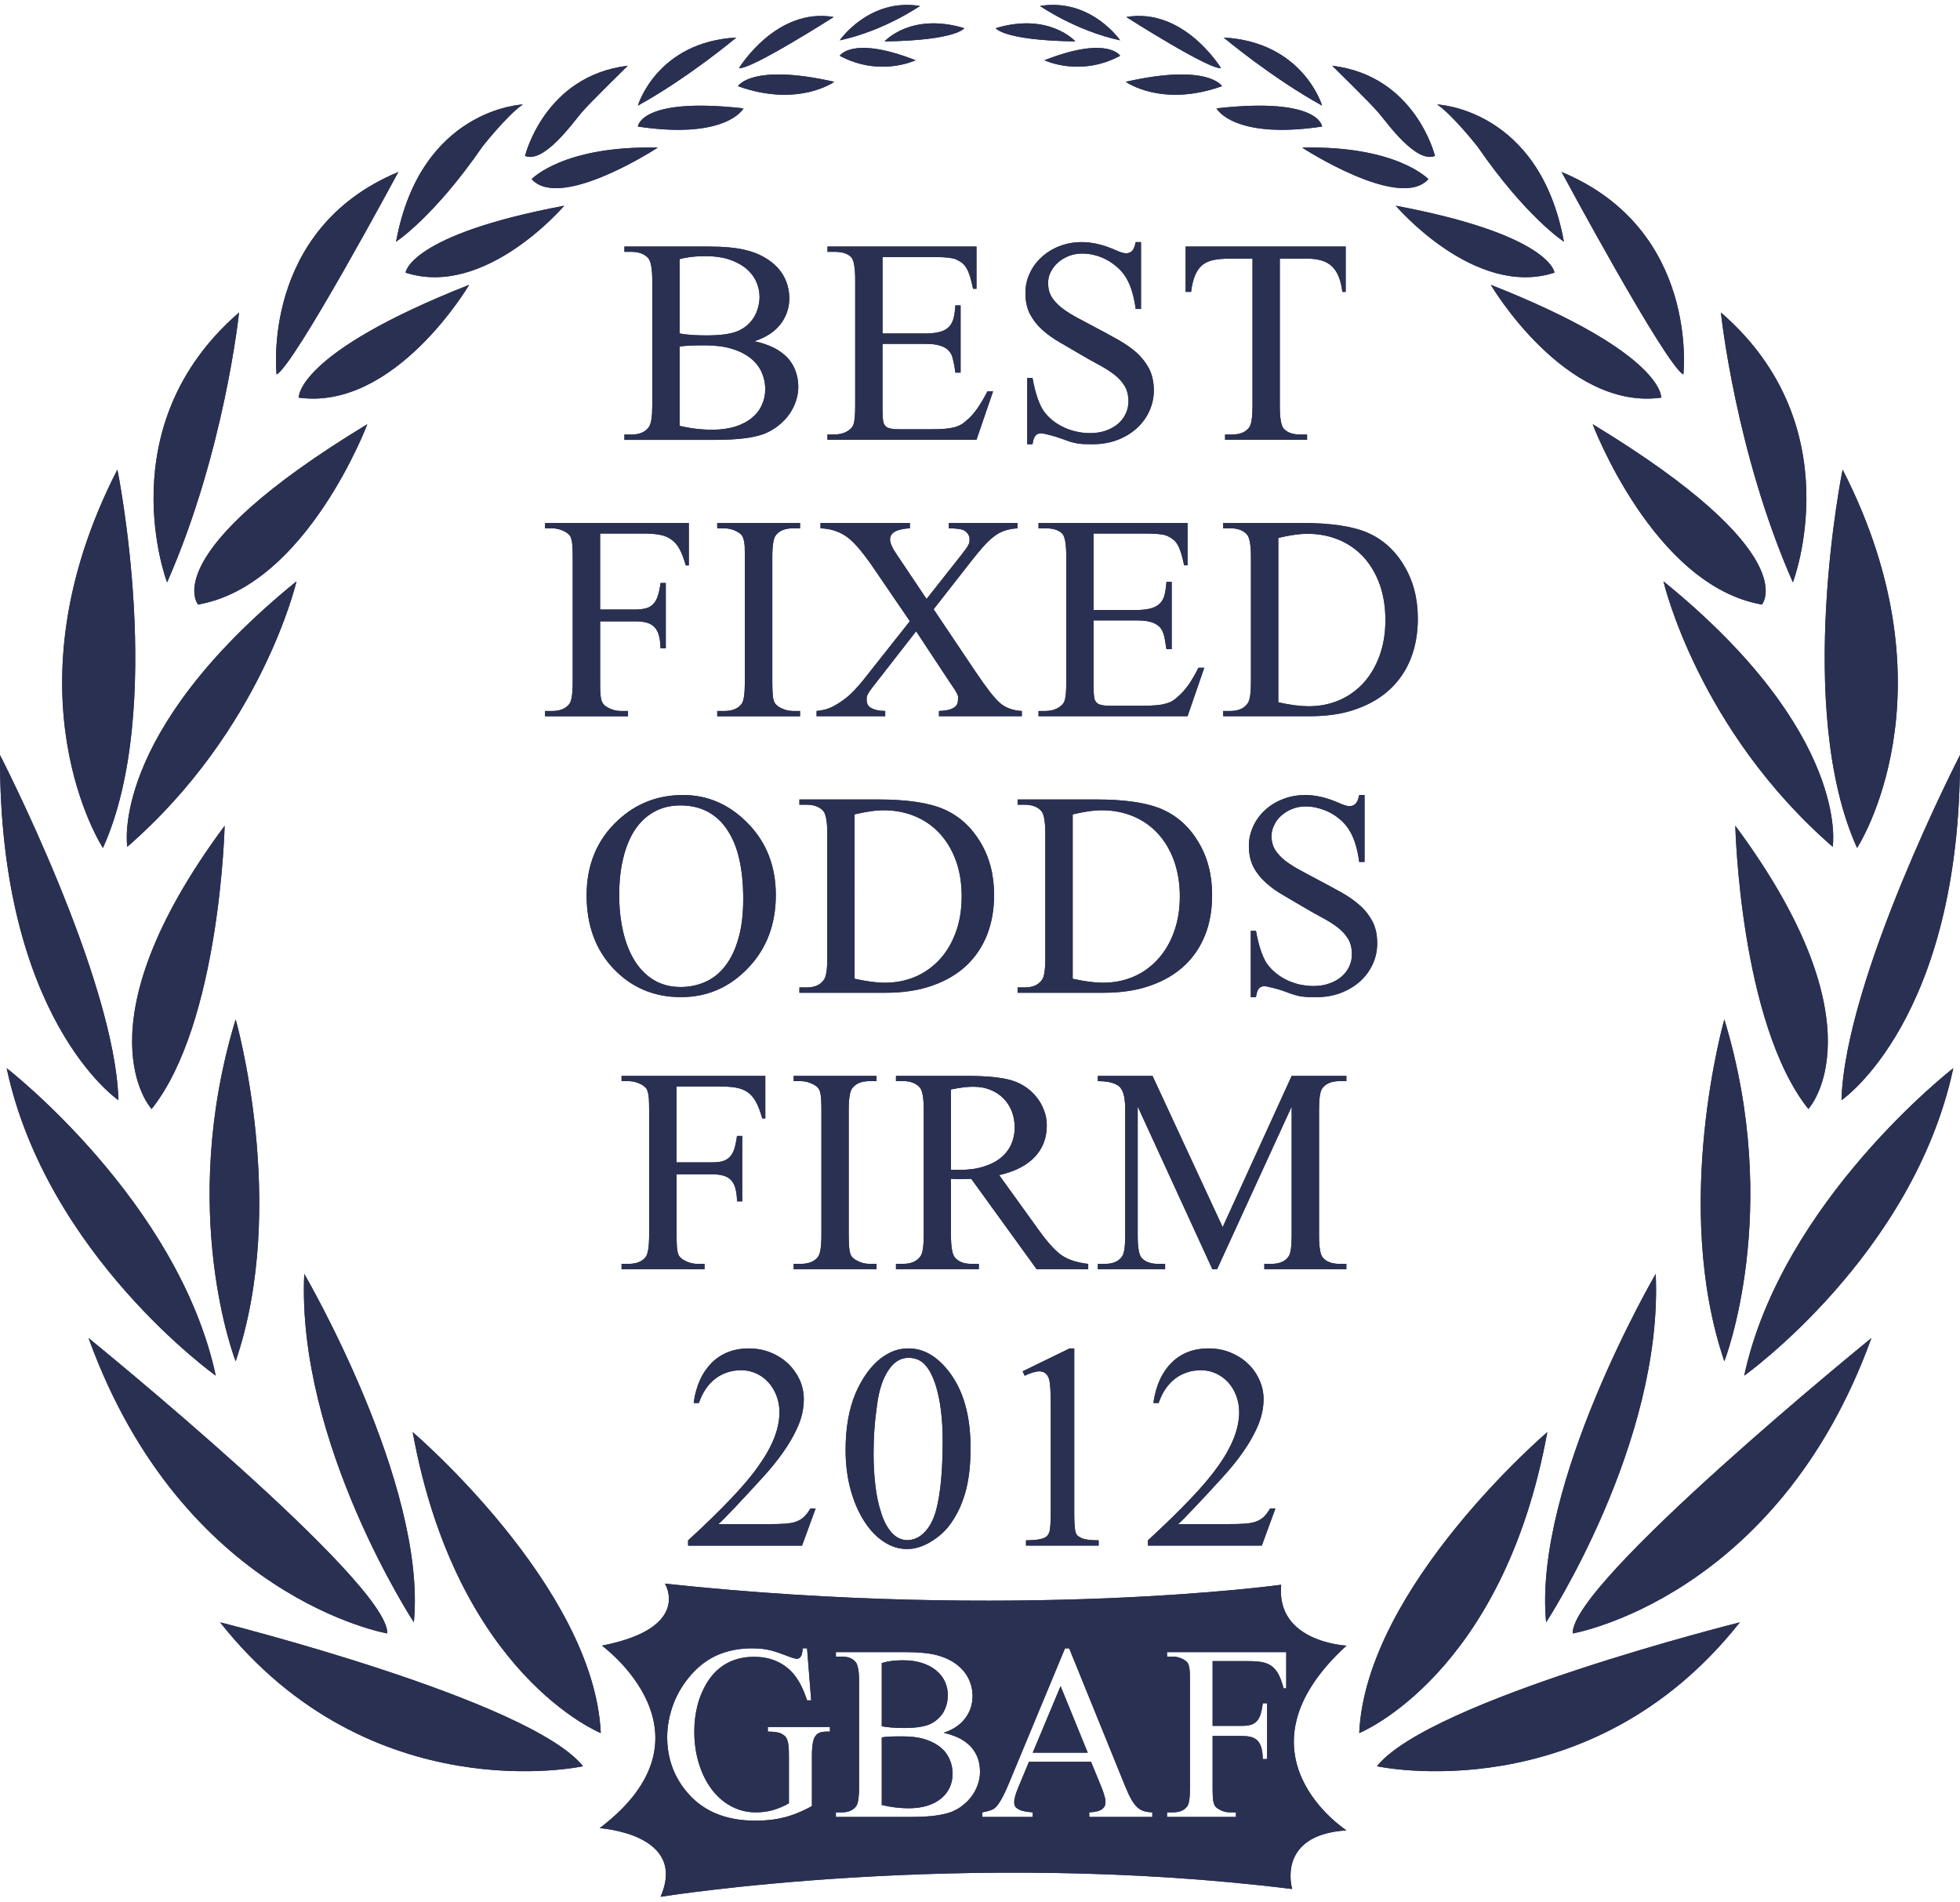 <?xml version="1.0" encoding="utf-8"?>
<!-- Generator: Adobe Illustrator 14.0.0, SVG Export Plug-In . SVG Version: 6.00 Build 43363)  -->
<!DOCTYPE svg PUBLIC "-//W3C//DTD SVG 1.1//EN" "http://www.w3.org/Graphics/SVG/1.1/DTD/svg11.dtd">
<svg version="1.1" xmlns="http://www.w3.org/2000/svg" viewBox="0 0 168 163" xml:space="preserve">
<g>
	<g>
		<path fill="#2A3052" d="M66.902,27.785c0.501-0.659,0.753-1.398,0.753-2.229c0-0.481-0.087-0.941-0.246-1.379
			c-0.165-0.435-0.394-0.827-0.72-1.193c-0.315-0.354-0.714-0.665-1.177-0.932c-0.476-0.277-1.015-0.482-1.625-0.625
			c-0.805-0.199-1.87-0.295-3.208-0.295h-7.159v0.454h0.612c0.634,0,1.107,0.182,1.428,0.538c0.235,0.274,0.348,0.922,0.348,1.944
			v10.702c0,0.922-0.092,1.535-0.282,1.817c-0.309,0.441-0.796,0.659-1.494,0.659h-0.612v0.455h7.813
			c1.867,0,3.248-0.175,4.159-0.512c0.449-0.185,0.863-0.416,1.219-0.703c0.37-0.293,0.673-0.611,0.929-0.963
			c0.252-0.358,0.446-0.739,0.578-1.142c0.136-0.399,0.206-0.801,0.206-1.214c0-0.454-0.07-0.889-0.213-1.301
			c-0.131-0.412-0.359-0.787-0.649-1.133c-0.307-0.343-0.694-0.637-1.172-0.894c-0.478-0.243-1.049-0.447-1.729-0.592
			C65.648,28.924,66.396,28.44,66.902,27.785z M65.278,31.891c0.206,0.459,0.313,0.953,0.313,1.481c0,0.476-0.096,0.927-0.294,1.348
			c-0.182,0.419-0.476,0.791-0.857,1.104c-0.381,0.313-0.855,0.561-1.423,0.743c-0.565,0.172-1.218,0.266-1.963,0.266
			c-0.927,0-1.859-0.108-2.8-0.334v-6.79c0.223-0.044,0.51-0.065,0.866-0.088c0.356-0.014,0.791-0.021,1.308-0.021
			c0.874,0,1.638,0.096,2.284,0.291c0.646,0.194,1.182,0.465,1.613,0.803C64.751,31.027,65.068,31.427,65.278,31.891z
			 M64.972,26.373c-0.078,0.296-0.194,0.563-0.348,0.822c-0.151,0.248-0.348,0.474-0.575,0.68c-0.231,0.2-0.507,0.367-0.811,0.502
			c-0.583,0.248-1.481,0.373-2.67,0.373c-0.918,0-1.685-0.05-2.314-0.166v-6.371c0.642-0.179,1.376-0.26,2.204-0.26
			c0.757,0,1.418,0.088,2.001,0.273c0.58,0.188,1.063,0.445,1.454,0.756c0.394,0.322,0.692,0.698,0.891,1.124
			c0.201,0.429,0.301,0.882,0.301,1.351C65.104,25.771,65.055,26.083,64.972,26.373z"/>
		<path fill="#2A3052" d="M80.197,22.035c0.81,0,1.379,0.063,1.71,0.179c0.204,0.095,0.383,0.199,0.537,0.304
			c0.141,0.111,0.27,0.259,0.384,0.444c0.118,0.184,0.217,0.429,0.311,0.71c0.083,0.285,0.178,0.646,0.265,1.082h0.294v-3.624
			H70.927v0.454h0.586c0.688,0,1.178,0.157,1.467,0.484c0.215,0.258,0.322,0.905,0.322,1.946v10.765
			c0,0.813-0.051,1.349-0.148,1.597c-0.049,0.146-0.133,0.274-0.254,0.384c-0.126,0.116-0.259,0.2-0.411,0.281
			c-0.156,0.069-0.316,0.124-0.482,0.153c-0.171,0.037-0.336,0.049-0.495,0.049h-0.586v0.455h12.771l1.424-4.154h-0.489
			c-0.252,0.514-0.521,0.957-0.774,1.341c-0.265,0.386-0.518,0.699-0.772,0.941c-0.21,0.196-0.398,0.355-0.578,0.488
			c-0.19,0.119-0.398,0.215-0.643,0.293c-0.237,0.063-0.513,0.114-0.84,0.142c-0.317,0.033-0.719,0.043-1.199,0.043H77.02
			c-0.23,0-0.418-0.01-0.572-0.038c-0.157-0.025-0.276-0.063-0.373-0.106c-0.094-0.041-0.159-0.099-0.204-0.159
			c-0.053-0.065-0.1-0.141-0.129-0.212c-0.067-0.172-0.098-0.62-0.098-1.339v-5.462h3.638c0.352,0,0.643,0.015,0.895,0.059
			c0.255,0.041,0.471,0.106,0.65,0.181c0.18,0.084,0.325,0.179,0.438,0.288c0.111,0.112,0.209,0.239,0.285,0.383
			c0.053,0.116,0.114,0.304,0.165,0.56c0.064,0.254,0.124,0.59,0.174,0.993h0.447v-5.765H81.89
			c-0.027,0.413-0.073,0.774-0.149,1.076c-0.076,0.303-0.199,0.549-0.387,0.75c-0.188,0.202-0.449,0.349-0.787,0.443
			c-0.32,0.092-0.755,0.139-1.284,0.139h-3.638v-6.549H80.197z"/>
		<path fill="#2A3052" d="M88.258,23.442c-0.25,0.526-0.363,1.088-0.363,1.675c0,0.695,0.125,1.298,0.389,1.805
			c0.27,0.505,0.615,0.953,1.06,1.353c0.434,0.392,0.944,0.752,1.521,1.084c0.572,0.336,1.172,0.677,1.791,1.045
			c0.545,0.328,1.067,0.616,1.563,0.878c0.487,0.261,0.918,0.539,1.287,0.82c0.375,0.288,0.666,0.61,0.885,0.972
			c0.221,0.363,0.334,0.811,0.334,1.343c0,0.355-0.075,0.698-0.229,1.028c-0.15,0.326-0.367,0.62-0.654,0.872
			c-0.279,0.241-0.631,0.44-1.037,0.589c-0.404,0.145-0.868,0.218-1.375,0.218c-0.438,0-0.856-0.05-1.268-0.155
			c-0.417-0.1-0.801-0.236-1.146-0.427c-0.363-0.183-0.685-0.399-0.961-0.651c-0.288-0.256-0.518-0.521-0.698-0.822
			c-0.175-0.296-0.342-0.674-0.479-1.113c-0.143-0.444-0.27-0.97-0.377-1.561h-0.452v5.681h0.452
			c0.055-0.378,0.148-0.633,0.271-0.755c0.117-0.124,0.274-0.183,0.475-0.183c0.035,0,0.11,0.011,0.225,0.034
			c0.121,0.025,0.267,0.062,0.426,0.096c0.178,0.045,0.371,0.096,0.568,0.154c0.208,0.064,0.404,0.131,0.604,0.206
			c0.276,0.107,0.519,0.183,0.714,0.25c0.203,0.055,0.395,0.101,0.578,0.134c0.189,0.024,0.382,0.049,0.586,0.053
			c0.203,0.008,0.451,0.01,0.735,0.01c0.759,0,1.47-0.127,2.106-0.369c0.641-0.249,1.19-0.583,1.654-1.006
			c0.456-0.416,0.817-0.902,1.07-1.465c0.252-0.557,0.387-1.144,0.387-1.761c0-0.725-0.141-1.35-0.402-1.863
			c-0.277-0.524-0.633-0.983-1.076-1.384c-0.458-0.399-0.986-0.772-1.58-1.106c-0.596-0.332-1.223-0.675-1.879-1.021
			c-0.59-0.313-1.127-0.6-1.635-0.869c-0.5-0.27-0.932-0.546-1.303-0.828c-0.373-0.291-0.666-0.603-0.873-0.933
			c-0.211-0.345-0.314-0.743-0.314-1.199c0-0.325,0.059-0.643,0.217-0.945c0.146-0.304,0.354-0.576,0.615-0.811
			c0.262-0.24,0.578-0.422,0.934-0.572c0.357-0.14,0.75-0.21,1.166-0.21c0.373,0,0.742,0.047,1.117,0.15
			c0.369,0.099,0.724,0.245,1.048,0.427c0.329,0.185,0.628,0.41,0.915,0.67c0.279,0.26,0.517,0.548,0.705,0.878
			c0.379,0.649,0.639,1.525,0.791,2.625h0.455v-5.73h-0.455c-0.084,0.381-0.184,0.636-0.32,0.769
			c-0.134,0.125-0.309,0.188-0.518,0.188s-0.526-0.104-0.973-0.309c-0.992-0.432-1.938-0.648-2.792-0.648
			c-0.706,0-1.347,0.117-1.94,0.35c-0.592,0.228-1.099,0.551-1.533,0.95C88.836,22.444,88.498,22.912,88.258,23.442z"/>
		<path fill="#2A3052" d="M101.625,25.016h0.467c0.075-0.595,0.199-1.079,0.357-1.45c0.169-0.382,0.38-0.668,0.637-0.871
			c0.264-0.201,0.586-0.341,0.955-0.414c0.371-0.072,0.813-0.11,1.318-0.11h1.998v12.655c0,0.939-0.096,1.533-0.268,1.789
			c-0.298,0.419-0.793,0.63-1.492,0.63h-0.59v0.455h7.028v-0.455h-0.577c-0.654,0-1.131-0.169-1.432-0.513
			c-0.211-0.247-0.328-0.888-0.328-1.906V22.17h2.337c0.458,0,0.869,0.049,1.218,0.152c0.355,0.1,0.65,0.264,0.893,0.489
			c0.236,0.221,0.443,0.515,0.588,0.879c0.152,0.361,0.263,0.802,0.323,1.325h0.288v-3.885h-13.721V25.016z"/>
		<path fill="#2A3052" d="M55.091,45.729c0.529,0,1.001,0.029,1.389,0.097c0.397,0.061,0.731,0.189,1.013,0.388
			c0.297,0.19,0.542,0.468,0.742,0.825c0.197,0.362,0.381,0.833,0.547,1.425h0.26v-3.638h-12.32v0.457h0.584
			c0.392,0,0.764,0.093,1.125,0.289c0.147,0.081,0.262,0.167,0.343,0.257c0.1,0.091,0.153,0.215,0.194,0.377
			c0.053,0.158,0.081,0.355,0.095,0.6c0.017,0.244,0.026,0.563,0.026,0.96v10.696c0,1.003-0.098,1.634-0.292,1.881
			c-0.304,0.4-0.797,0.599-1.491,0.599h-0.584v0.45h7.108v-0.45h-0.6c-0.395,0-0.769-0.1-1.121-0.29
			c-0.15-0.086-0.275-0.174-0.359-0.267c-0.081-0.095-0.155-0.218-0.203-0.37c-0.042-0.156-0.067-0.357-0.089-0.604
			c-0.014-0.243-0.019-0.558-0.019-0.95v-5.205h3.011c0.416,0,0.759,0.045,1.032,0.127c0.277,0.088,0.491,0.229,0.654,0.413
			c0.164,0.181,0.283,0.426,0.353,0.716c0.077,0.298,0.117,0.648,0.128,1.061h0.451v-5.605h-0.451
			c-0.057,0.463-0.137,0.836-0.238,1.126c-0.092,0.291-0.23,0.527-0.404,0.696c-0.169,0.171-0.372,0.289-0.626,0.354
			c-0.248,0.065-0.546,0.1-0.9,0.1h-3.011v-6.514H55.091z"/>
		<path fill="#2A3052" d="M61.476,45.283h0.592c0.384,0,0.763,0.093,1.124,0.289c0.147,0.081,0.263,0.167,0.343,0.257
			c0.084,0.091,0.151,0.215,0.196,0.377c0.047,0.158,0.084,0.355,0.1,0.6c0.01,0.244,0.013,0.563,0.013,0.96v10.696
			c0,1.003-0.089,1.634-0.285,1.881c-0.304,0.4-0.799,0.599-1.49,0.599h-0.592v0.45h7.099v-0.45h-0.593
			c-0.398,0-0.763-0.1-1.113-0.29c-0.157-0.086-0.268-0.174-0.361-0.267c-0.086-0.095-0.152-0.218-0.198-0.37
			c-0.053-0.156-0.066-0.357-0.086-0.604c-0.016-0.243-0.027-0.558-0.027-0.95V47.766c0-1.009,0.099-1.634,0.301-1.888
			c0.302-0.397,0.794-0.594,1.484-0.594h0.593v-0.457h-7.099V45.283z"/>
		<path fill="#2A3052" d="M72.511,59.829c-0.369,0.294-0.759,0.542-1.147,0.744c-0.397,0.202-0.865,0.325-1.371,0.368v0.45h5.883
			v-0.45c-0.312-0.011-0.573-0.035-0.774-0.093c-0.202-0.051-0.36-0.12-0.487-0.197c-0.117-0.086-0.205-0.182-0.26-0.288
			c-0.047-0.118-0.071-0.234-0.071-0.362c0-0.089,0-0.171,0.008-0.239c0.005-0.067,0.038-0.153,0.091-0.251
			c0.051-0.101,0.119-0.219,0.225-0.363c0.103-0.147,0.251-0.343,0.45-0.587l3.467-4.451l2.807,4.252
			c0.225,0.324,0.384,0.579,0.502,0.745c0.103,0.174,0.181,0.304,0.224,0.404c0.041,0.098,0.071,0.175,0.061,0.241
			c-0.002,0.059-0.008,0.141-0.008,0.249c0,0.3-0.119,0.529-0.396,0.679c-0.267,0.161-0.674,0.244-1.234,0.261v0.45h7.104v-0.45
			c-0.738-0.043-1.346-0.256-1.814-0.636c-0.24-0.197-0.541-0.522-0.904-0.982c-0.356-0.463-0.788-1.065-1.287-1.805l-3.555-5.296
			l3.292-4.208c0.683-0.864,1.194-1.447,1.543-1.752c0.163-0.144,0.317-0.269,0.479-0.384c0.161-0.116,0.338-0.212,0.523-0.294
			c0.176-0.082,0.383-0.15,0.603-0.199c0.218-0.05,0.464-0.088,0.747-0.101v-0.457h-5.881v0.457
			c0.298,0.001,0.535,0.012,0.736,0.039c0.198,0.017,0.338,0.049,0.427,0.081c0.165,0.051,0.304,0.155,0.428,0.306
			c0.123,0.143,0.186,0.309,0.186,0.504c0,0.084-0.01,0.168-0.016,0.238c-0.006,0.076-0.037,0.16-0.09,0.255
			c-0.043,0.099-0.126,0.22-0.219,0.351c-0.1,0.142-0.243,0.327-0.424,0.559l-2.939,3.723l-2.548-3.8
			c-0.394-0.567-0.582-1.011-0.582-1.321c0-0.113,0.024-0.216,0.079-0.327c0.057-0.107,0.148-0.203,0.28-0.286
			c0.121-0.086,0.298-0.158,0.525-0.211c0.212-0.059,0.488-0.098,0.815-0.11v-0.457H70.33v0.457
			c0.798,0.021,1.508,0.237,2.133,0.645c0.615,0.396,1.364,1.247,2.261,2.536l3.263,4.778l-3.908,4.94
			C73.498,58.913,72.98,59.465,72.511,59.829z"/>
		<path fill="#2A3052" d="M89.017,45.283h0.589c0.691,0,1.167,0.156,1.466,0.485c0.214,0.25,0.323,0.9,0.323,1.943v10.762
			c0,0.816-0.051,1.348-0.148,1.597c-0.055,0.152-0.137,0.278-0.263,0.389c-0.116,0.106-0.247,0.199-0.407,0.273
			c-0.151,0.072-0.305,0.129-0.479,0.158c-0.172,0.034-0.341,0.051-0.492,0.051h-0.589v0.45h12.772l1.434-4.154h-0.498
			c-0.262,0.515-0.52,0.965-0.772,1.347c-0.267,0.384-0.521,0.697-0.782,0.937c-0.201,0.195-0.391,0.363-0.57,0.489
			c-0.189,0.125-0.402,0.224-0.637,0.284c-0.246,0.077-0.523,0.128-0.842,0.154c-0.326,0.028-0.721,0.044-1.201,0.044h-2.813
			c-0.23,0-0.421-0.015-0.563-0.039c-0.163-0.022-0.287-0.063-0.377-0.104c-0.088-0.043-0.162-0.103-0.207-0.166
			c-0.047-0.064-0.096-0.131-0.133-0.21c-0.059-0.167-0.097-0.618-0.097-1.337v-5.46h3.646c0.35,0,0.643,0.017,0.894,0.055
			c0.251,0.043,0.469,0.104,0.648,0.182c0.179,0.089,0.319,0.183,0.444,0.291c0.113,0.109,0.2,0.242,0.274,0.387
			c0.058,0.11,0.118,0.297,0.179,0.549c0.051,0.267,0.107,0.598,0.168,1h0.447v-5.765h-0.447c-0.033,0.416-0.08,0.771-0.154,1.073
			c-0.068,0.301-0.2,0.554-0.389,0.756c-0.191,0.198-0.447,0.342-0.779,0.437c-0.326,0.091-0.756,0.145-1.285,0.145h-3.646v-6.554
			h4.553c0.813,0,1.388,0.06,1.72,0.181c0.205,0.094,0.381,0.194,0.52,0.306c0.154,0.107,0.283,0.254,0.397,0.445
			c0.114,0.186,0.214,0.423,0.306,0.707c0.09,0.288,0.181,0.646,0.27,1.083h0.293v-3.625H89.017V45.283z"/>
		<path fill="#2A3052" d="M120.942,56.396c0.394-1.028,0.585-2.148,0.585-3.369c0-1.729-0.393-3.247-1.18-4.546
			c-0.779-1.314-1.822-2.248-3.117-2.816c-1.284-0.557-3.169-0.839-5.643-0.839h-6.745v0.457h0.624c0.627,0,1.096,0.171,1.415,0.534
			c0.226,0.251,0.343,0.9,0.343,1.948v10.696c0,0.947-0.09,1.548-0.268,1.807c-0.305,0.448-0.804,0.673-1.49,0.673h-0.624v0.45
			h7.403c1.527,0,2.867-0.203,4.028-0.621c1.155-0.412,2.128-0.987,2.905-1.729C119.96,58.303,120.545,57.423,120.942,56.396z
			 M118.247,56.21c-0.339,0.914-0.8,1.695-1.38,2.332c-0.588,0.638-1.281,1.134-2.082,1.48c-0.806,0.343-1.677,0.514-2.615,0.514
			c-0.711,0-1.578-0.111-2.602-0.34v-14.09c0.474-0.105,0.915-0.201,1.33-0.258c0.414-0.062,0.812-0.093,1.176-0.093
			c0.976,0,1.859,0.172,2.688,0.515c0.815,0.342,1.517,0.835,2.108,1.471c0.586,0.637,1.046,1.414,1.384,2.326
			c0.324,0.909,0.495,1.939,0.495,3.082C118.75,54.279,118.576,55.301,118.247,56.21z"/>
		<path fill="#2A3052" d="M58.359,85.467c2.259,0,4.173-0.83,5.759-2.492c1.593-1.657,2.38-3.754,2.38-6.265
			c0-2.44-0.787-4.481-2.365-6.108c-1.583-1.636-3.441-2.458-5.583-2.458c-2.17,0-4.023,0.719-5.583,2.166
			c-1.795,1.66-2.685,3.812-2.685,6.437c0,2.571,0.773,4.673,2.315,6.292C54.144,84.659,56.064,85.467,58.359,85.467z
			 M53.428,73.523c0.23-0.946,0.566-1.753,1.009-2.42c0.445-0.658,0.995-1.171,1.644-1.526c0.65-0.359,1.401-0.542,2.242-0.542
			c0.89,0,1.674,0.183,2.352,0.547c0.664,0.365,1.23,0.877,1.67,1.567c0.461,0.69,0.806,1.523,1.023,2.51
			c0.228,0.991,0.336,2.118,0.336,3.378c0,1.316-0.134,2.459-0.414,3.409c-0.267,0.949-0.646,1.734-1.13,2.35
			c-0.467,0.619-1.042,1.068-1.701,1.365c-0.658,0.291-1.361,0.439-2.125,0.439c-0.854,0-1.61-0.197-2.265-0.582
			c-0.646-0.387-1.193-0.924-1.64-1.625c-0.441-0.701-0.78-1.524-1.006-2.494c-0.232-0.978-0.348-2.037-0.348-3.2
			C53.076,75.524,53.191,74.465,53.428,73.523z"/>
		<path fill="#2A3052" d="M68.522,68.975h0.621c0.626,0,1.101,0.179,1.424,0.538c0.221,0.253,0.343,0.904,0.343,1.941v10.704
			c0,0.943-0.098,1.547-0.28,1.807c-0.296,0.447-0.793,0.672-1.487,0.672h-0.621v0.455h7.402c1.522,0,2.866-0.209,4.029-0.627
			c1.159-0.412,2.126-0.99,2.904-1.725c0.78-0.742,1.361-1.626,1.764-2.651c0.391-1.019,0.587-2.147,0.587-3.369
			c0-1.726-0.391-3.239-1.183-4.549c-0.786-1.305-1.82-2.238-3.121-2.807c-1.278-0.557-3.167-0.839-5.636-0.839h-6.747V68.975z
			 M73.249,69.804c0.47-0.111,0.923-0.2,1.332-0.26c0.417-0.064,0.808-0.093,1.174-0.093c0.968,0,1.865,0.173,2.681,0.518
			c0.818,0.34,1.523,0.833,2.108,1.468c0.591,0.64,1.059,1.417,1.39,2.326c0.333,0.917,0.496,1.941,0.496,3.082
			c0,1.128-0.17,2.152-0.506,3.065c-0.33,0.911-0.791,1.69-1.379,2.326c-0.59,0.641-1.284,1.135-2.078,1.479
			c-0.805,0.346-1.676,0.518-2.613,0.518c-0.715,0-1.579-0.115-2.604-0.342V69.804z"/>
		<path fill="#2A3052" d="M87.223,68.975h0.61c0.627,0,1.106,0.179,1.421,0.538c0.225,0.253,0.344,0.904,0.344,1.941v10.704
			c0,0.943-0.092,1.547-0.27,1.807c-0.306,0.447-0.789,0.672-1.495,0.672h-0.61v0.455h7.395c1.525,0,2.863-0.209,4.026-0.627
			c1.161-0.412,2.13-0.99,2.907-1.725c0.781-0.742,1.368-1.626,1.766-2.651c0.396-1.019,0.579-2.147,0.579-3.369
			c0-1.726-0.383-3.239-1.179-4.549c-0.776-1.305-1.817-2.238-3.114-2.807c-1.282-0.557-3.169-0.839-5.642-0.839h-6.738V68.975z
			 M91.945,69.804c0.474-0.111,0.914-0.2,1.33-0.26c0.415-0.064,0.805-0.093,1.17-0.093c0.975,0,1.866,0.173,2.688,0.518
			c0.813,0.34,1.518,0.833,2.105,1.468c0.592,0.64,1.054,1.417,1.387,2.326c0.328,0.917,0.504,1.941,0.504,3.082
			c0,1.128-0.176,2.152-0.514,3.065c-0.331,0.911-0.797,1.69-1.387,2.326c-0.585,0.641-1.271,1.135-2.068,1.479
			c-0.809,0.346-1.678,0.518-2.613,0.518c-0.721,0-1.593-0.115-2.602-0.342V69.804z"/>
		<path fill="#2A3052" d="M117.665,82.631c0.258-0.563,0.38-1.152,0.38-1.769c0-0.728-0.128-1.346-0.396-1.865
			c-0.269-0.513-0.624-0.977-1.074-1.378c-0.451-0.402-0.977-0.772-1.577-1.111c-0.593-0.327-1.221-0.674-1.879-1.021
			c-0.589-0.306-1.13-0.601-1.63-0.873c-0.504-0.264-0.938-0.541-1.309-0.823c-0.363-0.281-0.66-0.599-0.877-0.937
			c-0.206-0.334-0.316-0.731-0.316-1.19c0-0.324,0.074-0.641,0.227-0.942c0.143-0.313,0.355-0.583,0.615-0.818
			c0.268-0.235,0.577-0.426,0.929-0.568c0.357-0.146,0.751-0.214,1.165-0.214c0.375,0,0.74,0.055,1.116,0.158
			c0.368,0.101,0.72,0.238,1.056,0.424c0.328,0.18,0.627,0.404,0.911,0.662c0.282,0.262,0.517,0.559,0.703,0.885
			c0.386,0.651,0.645,1.523,0.796,2.628h0.456v-5.734h-0.456c-0.078,0.387-0.19,0.638-0.328,0.761
			c-0.132,0.128-0.305,0.191-0.518,0.191c-0.201,0-0.52-0.099-0.961-0.303c-1.005-0.431-1.939-0.649-2.797-0.649
			c-0.703,0-1.35,0.119-1.938,0.352c-0.597,0.228-1.106,0.544-1.531,0.942c-0.438,0.401-0.777,0.865-1.016,1.396
			c-0.243,0.526-0.369,1.084-0.369,1.67c0,0.702,0.137,1.306,0.394,1.812c0.265,0.505,0.623,0.954,1.063,1.341
			c0.437,0.4,0.946,0.766,1.521,1.09c0.571,0.336,1.167,0.684,1.783,1.047c0.551,0.322,1.067,0.621,1.564,0.881
			c0.489,0.262,0.923,0.533,1.295,0.822c0.363,0.282,0.667,0.604,0.882,0.969c0.223,0.363,0.328,0.807,0.328,1.337
			c0,0.356-0.068,0.701-0.224,1.033c-0.153,0.326-0.366,0.619-0.656,0.865c-0.288,0.25-0.625,0.447-1.044,0.59
			c-0.404,0.15-0.861,0.225-1.369,0.225c-0.432,0-0.848-0.056-1.271-0.15c-0.407-0.105-0.793-0.248-1.144-0.427
			c-0.353-0.185-0.673-0.407-0.956-0.657c-0.287-0.25-0.52-0.529-0.704-0.814c-0.173-0.308-0.338-0.677-0.476-1.118
			c-0.146-0.445-0.267-0.965-0.379-1.562h-0.444v5.68h0.444c0.059-0.383,0.151-0.639,0.26-0.752
			c0.125-0.129,0.283-0.188,0.487-0.188c0.035,0,0.107,0.014,0.231,0.035c0.108,0.023,0.264,0.057,0.428,0.1
			c0.174,0.039,0.361,0.089,0.563,0.152c0.209,0.062,0.404,0.127,0.602,0.201c0.269,0.105,0.512,0.189,0.715,0.25
			c0.193,0.064,0.389,0.11,0.58,0.139c0.184,0.027,0.381,0.039,0.585,0.055c0.204,0.008,0.444,0.008,0.737,0.008
			c0.76,0,1.464-0.123,2.11-0.371c0.634-0.25,1.183-0.58,1.644-0.998C117.056,83.676,117.414,83.189,117.665,82.631z"/>
		<path fill="#2A3052" d="M60.388,108.332h-0.598c-0.403,0-0.776-0.096-1.12-0.297c-0.156-0.075-0.277-0.17-0.358-0.26
			c-0.094-0.092-0.164-0.211-0.207-0.371c-0.046-0.153-0.074-0.352-0.089-0.598c-0.017-0.246-0.021-0.564-0.021-0.96v-5.196h3.011
			c0.424,0,0.752,0.043,1.037,0.129c0.271,0.082,0.483,0.217,0.652,0.406c0.164,0.193,0.284,0.43,0.349,0.717
			c0.078,0.299,0.127,0.648,0.127,1.069h0.448v-5.606h-0.448c-0.06,0.457-0.14,0.824-0.232,1.123
			c-0.102,0.293-0.232,0.521-0.407,0.695c-0.166,0.168-0.379,0.291-0.628,0.357c-0.249,0.063-0.544,0.09-0.899,0.09h-3.011v-6.505
			h3.647c0.542,0,1.001,0.028,1.389,0.089c0.39,0.064,0.734,0.188,1.028,0.385c0.286,0.191,0.533,0.471,0.73,0.832
			c0.199,0.357,0.384,0.836,0.547,1.432h0.263v-3.643H53.277v0.446h0.583c0.394,0,0.769,0.104,1.128,0.293
			c0.147,0.087,0.251,0.171,0.34,0.259c0.093,0.088,0.153,0.215,0.195,0.371c0.049,0.161,0.085,0.367,0.096,0.611
			c0.012,0.242,0.021,0.559,0.021,0.951v10.694c0,1.003-0.101,1.638-0.291,1.89c-0.299,0.396-0.798,0.596-1.489,0.596h-0.583v0.455
			h7.111V108.332z"/>
		<path fill="#2A3052" d="M75.132,108.332h-0.596c-0.391,0-0.763-0.096-1.115-0.297c-0.147-0.075-0.267-0.17-0.357-0.26
			c-0.084-0.092-0.153-0.211-0.196-0.371c-0.046-0.153-0.073-0.352-0.094-0.598c-0.01-0.246-0.027-0.564-0.027-0.96V95.152
			c0-1.002,0.1-1.627,0.307-1.881c0.3-0.398,0.792-0.604,1.482-0.604h0.596v-0.446H68.03v0.446h0.589
			c0.392,0,0.766,0.104,1.125,0.293c0.157,0.087,0.266,0.171,0.349,0.259c0.086,0.088,0.151,0.215,0.196,0.371
			c0.045,0.161,0.081,0.367,0.092,0.611c0.016,0.242,0.026,0.559,0.026,0.951v10.694c0,1.003-0.103,1.638-0.295,1.89
			c-0.303,0.396-0.805,0.596-1.493,0.596H68.03v0.455h7.102V108.332z"/>
		<path fill="#2A3052" d="M81.89,101.057c0.124,0.008,0.239,0.01,0.346,0.01c0.128,0,0.281-0.002,0.448-0.01
			c0.166-0.002,0.351-0.01,0.564-0.018l5.606,7.748h4.422v-0.455c-0.894-0.096-1.632-0.328-2.196-0.682
			c-0.546-0.357-1.226-1.076-2.014-2.176l-3.423-4.75c0.693-0.158,1.295-0.373,1.81-0.64c0.513-0.267,0.937-0.587,1.274-0.952
			c0.339-0.369,0.584-0.77,0.748-1.214c0.172-0.446,0.249-0.925,0.249-1.437c0-0.477-0.077-0.918-0.245-1.33
			c-0.158-0.414-0.37-0.793-0.643-1.125c-0.268-0.334-0.586-0.625-0.947-0.871c-0.363-0.239-0.755-0.428-1.173-0.547
			c-0.844-0.262-2.14-0.389-3.878-0.389h-6.041v0.446h0.619c0.634,0,1.098,0.188,1.419,0.542c0.231,0.254,0.342,0.902,0.342,1.943
			v10.694c0,0.95-0.088,1.55-0.257,1.804c-0.309,0.453-0.807,0.682-1.504,0.682h-0.619v0.455h7.102v-0.455h-0.652
			c-0.619,0-1.081-0.18-1.393-0.537c-0.225-0.256-0.344-0.902-0.344-1.948v-4.808C81.642,101.047,81.773,101.055,81.89,101.057z
			 M81.51,93.381c0.404-0.082,0.773-0.139,1.089-0.182c0.32-0.039,0.589-0.051,0.831-0.051c0.527,0,1.001,0.084,1.438,0.254
			c0.436,0.174,0.811,0.416,1.119,0.725c0.313,0.305,0.555,0.676,0.729,1.105c0.163,0.43,0.261,0.895,0.261,1.408
			c0,0.52-0.107,1.002-0.301,1.451c-0.202,0.438-0.498,0.824-0.897,1.152c-0.401,0.324-0.902,0.578-1.5,0.758
			c-0.596,0.189-1.293,0.275-2.079,0.275c-0.08,0-0.174,0-0.285-0.002s-0.25-0.008-0.404-0.008V93.381z"/>
		<path fill="#2A3052" d="M113.326,93.307c0.295-0.428,0.801-0.64,1.502-0.64h0.575v-0.446h-4.688l-5.915,12.961l-6.011-12.961H94.1
			v0.446c0.34,0,0.629,0.024,0.867,0.062c0.236,0.045,0.436,0.104,0.6,0.172c0.17,0.076,0.307,0.162,0.406,0.26
			c0.096,0.104,0.17,0.221,0.225,0.342c0.167,0.344,0.248,0.873,0.248,1.592v10.816c0,0.938-0.089,1.535-0.273,1.789
			c-0.289,0.422-0.781,0.633-1.485,0.633H94.1v0.455h5.767v-0.455h-0.584c-0.652,0-1.13-0.176-1.429-0.518
			c-0.224-0.246-0.336-0.883-0.336-1.904V94.846l6.399,13.941h0.406l6.392-13.941v11.064c0,0.938-0.09,1.535-0.266,1.789
			c-0.29,0.422-0.791,0.633-1.494,0.633h-0.584v0.455h7.032v-0.455h-0.575c-0.645,0-1.121-0.176-1.428-0.518
			c-0.225-0.246-0.339-0.883-0.339-1.904V95.094C113.062,94.154,113.15,93.559,113.326,93.307z"/>
		<path fill="#2A3052" d="M69.912,129.294H69.46c-0.17,0.31-0.366,0.55-0.554,0.728c-0.177,0.17-0.406,0.311-0.668,0.404
			c-0.256,0.094-0.576,0.146-0.95,0.174c-0.374,0.029-0.834,0.037-1.383,0.037h-4.33c0.266-0.223,0.702-0.674,1.329-1.336
			c0.63-0.66,1.463-1.557,2.476-2.67c1.354-1.482,2.337-2.88,2.932-4.191c0.4-0.844,0.584-1.676,0.584-2.518
			c0-0.58-0.12-1.13-0.354-1.654c-0.244-0.523-0.573-0.986-0.984-1.387c-0.435-0.4-0.925-0.715-1.508-0.953
			c-0.581-0.234-1.198-0.35-1.869-0.35c-0.634,0-1.216,0.102-1.745,0.305c-0.531,0.202-0.999,0.504-1.403,0.898
			c-0.403,0.404-0.749,0.886-1.019,1.467c-0.264,0.582-0.461,1.246-0.553,2.008h0.449c0.151-0.471,0.353-0.869,0.6-1.229
			c0.241-0.348,0.522-0.643,0.828-0.875c0.317-0.236,0.66-0.412,1.03-0.529c0.368-0.123,0.758-0.176,1.166-0.176
			c0.442,0,0.864,0.088,1.26,0.262c0.396,0.182,0.75,0.43,1.044,0.75c0.295,0.316,0.536,0.7,0.706,1.143
			c0.176,0.443,0.267,0.924,0.267,1.443c0,1.379-0.581,2.9-1.764,4.557c-0.576,0.842-1.381,1.791-2.392,2.854
			c-1.013,1.066-2.228,2.252-3.676,3.574v0.451h9.768L69.912,129.294z"/>
		<path fill="#2A3052" d="M74.119,130.455c0.478,0.734,1.032,1.303,1.653,1.707c0.625,0.41,1.283,0.611,1.985,0.611
			c0.323,0,0.661-0.049,1.021-0.162c0.341-0.11,0.685-0.262,1.005-0.463c0.329-0.193,0.634-0.426,0.925-0.677
			c0.288-0.263,0.542-0.542,0.749-0.835c0.338-0.468,0.61-0.951,0.833-1.447c0.218-0.504,0.395-1.027,0.536-1.57
			c0.128-0.545,0.227-1.115,0.282-1.709c0.059-0.6,0.08-1.215,0.08-1.866c0-2.75-0.631-4.925-1.888-6.528
			c-1.018-1.291-2.157-1.938-3.416-1.938c-0.543,0-1.039,0.102-1.502,0.313c-0.458,0.213-0.877,0.498-1.258,0.852
			c-0.371,0.354-0.719,0.76-1.017,1.23c-0.299,0.459-0.558,0.943-0.773,1.449c-0.57,1.35-0.855,2.969-0.855,4.873
			c0,1.247,0.153,2.396,0.442,3.441C73.215,128.781,73.615,129.686,74.119,130.455z M74.953,122.479
			c0.047-0.711,0.137-1.434,0.237-2.165c0.174-1.247,0.507-2.214,0.982-2.899c0.464-0.689,1.033-1.031,1.694-1.031
			c0.58,0,1.055,0.197,1.413,0.592c0.374,0.393,0.679,0.998,0.937,1.801c0.386,1.262,0.585,2.84,0.585,4.729
			c0,1.285-0.05,2.416-0.14,3.395c-0.095,0.978-0.233,1.824-0.417,2.527c-0.131,0.471-0.286,0.859-0.472,1.189
			c-0.181,0.326-0.394,0.594-0.61,0.797c-0.213,0.211-0.448,0.361-0.683,0.455c-0.235,0.092-0.47,0.141-0.682,0.141
			c-0.527,0-0.981-0.214-1.359-0.632c-0.376-0.421-0.684-0.985-0.909-1.717c-0.226-0.673-0.392-1.435-0.493-2.292
			c-0.106-0.867-0.159-1.787-0.159-2.77C74.877,123.895,74.9,123.186,74.953,122.479z"/>
		<path fill="#2A3052" d="M89.932,131.359c-0.049,0.1-0.092,0.188-0.163,0.271c-0.06,0.078-0.169,0.145-0.308,0.209
			c-0.141,0.051-0.326,0.099-0.566,0.135c-0.234,0.025-0.555,0.047-0.953,0.055v0.451h6.227v-0.451
			c-0.732-0.008-1.232-0.074-1.492-0.207c-0.115-0.057-0.225-0.121-0.3-0.182c-0.087-0.068-0.142-0.169-0.188-0.32
			c-0.041-0.146-0.068-0.352-0.084-0.627c-0.022-0.273-0.027-0.651-0.027-1.13v-13.985h-0.4l-4.027,1.965l0.18,0.376
			c0.528-0.253,0.949-0.376,1.263-0.376c0.206,0,0.384,0.057,0.53,0.182c0.147,0.123,0.26,0.314,0.322,0.578
			c0.076,0.322,0.121,1.098,0.121,2.314v8.946C90.064,130.541,90.02,131.137,89.932,131.359z"/>
		<path fill="#2A3052" d="M102.061,128.455c-1.012,1.066-2.236,2.252-3.668,3.574v0.451h9.762l1.167-3.187h-0.452
			c-0.182,0.31-0.366,0.55-0.546,0.728c-0.191,0.17-0.421,0.311-0.677,0.404c-0.264,0.094-0.581,0.146-0.949,0.174
			c-0.383,0.029-0.841,0.037-1.383,0.037h-4.328c0.257-0.223,0.693-0.674,1.322-1.336c0.636-0.66,1.463-1.557,2.479-2.67
			c1.354-1.482,2.332-2.88,2.929-4.191c0.389-0.844,0.588-1.676,0.588-2.518c0-0.58-0.123-1.13-0.363-1.654
			c-0.236-0.523-0.559-0.986-0.984-1.387s-0.918-0.715-1.5-0.953c-0.58-0.234-1.202-0.35-1.869-0.35
			c-0.635,0-1.217,0.102-1.753,0.305c-0.521,0.202-0.992,0.504-1.392,0.898c-0.412,0.404-0.748,0.886-1.023,1.467
			c-0.258,0.582-0.456,1.246-0.556,2.008h0.448c0.158-0.471,0.355-0.869,0.602-1.229c0.246-0.348,0.521-0.643,0.832-0.875
			c0.313-0.236,0.661-0.412,1.031-0.529c0.367-0.123,0.758-0.176,1.158-0.176c0.447,0,0.865,0.088,1.259,0.262
			c0.405,0.182,0.752,0.43,1.049,0.75c0.299,0.316,0.536,0.7,0.705,1.143c0.182,0.443,0.265,0.924,0.265,1.443
			c0,1.379-0.586,2.9-1.756,4.557C103.871,126.443,103.071,127.393,102.061,128.455z"/>
		<path fill="#2A3052" d="M18.868,139.057c12.904,16.313,31.108,12.334,31.108,12.334C45.424,145.697,18.868,139.057,18.868,139.057
			z"/>
		<path fill="#2A3052" d="M51.495,148.547c-0.568-12.52-16.122-25.797-16.122-25.797C39.171,143.611,51.495,148.547,51.495,148.547z
			"/>
		<path fill="#2A3052" d="M7.59,114.689c8.062,22.287,25.604,25.318,25.604,25.318C33.384,135.648,7.59,114.689,7.59,114.689z"/>
		<path fill="#2A3052" d="M26.079,109.189c-0.664,14.51,9.394,29.867,9.394,29.867C36.608,127.203,26.079,109.189,26.079,109.189z"
			/>
		<path fill="#2A3052" d="M18.494,117.912C15.271,102.93,0.571,91.557,0.571,91.557C3.988,107.576,18.494,117.912,18.494,117.912z"
			/>
		<path fill="#2A3052" d="M20.199,87.375c-5.022,16.506,0,29.305,0,29.305C24.752,103.309,20.199,87.375,20.199,87.375z"/>
		<path fill="#2A3052" d="M12.997,95.057c5.871-7.393,6.257-24.277,6.257-24.277C6.453,88.042,12.997,95.057,12.997,95.057z"/>
		<path fill="#2A3052" d="M10.151,94.301C9.871,83.873,0,64.719,0,64.719C-0.091,87.375,10.151,94.301,10.151,94.301z"/>
		<path fill="#2A3052" d="M10.909,72.584c11.57-10.055,14.506-22.758,14.506-22.758C9.299,62.913,10.909,72.584,10.909,72.584z"/>
		<path fill="#2A3052" d="M10.062,40.249C0.19,59.5,8.823,72.681,8.823,72.681C14.229,60.732,10.062,40.249,10.062,40.249z"/>
		<path fill="#2A3052" d="M16.98,51.816c9.291-1.608,14.506-15.458,14.506-15.458C13.184,47.457,16.98,51.816,16.98,51.816z"/>
		<path fill="#2A3052" d="M20.49,26.785c-11.289,9.765-6.169,23.132-6.169,23.132C19.254,38.732,20.49,26.785,20.49,26.785z"/>
		<path fill="#2A3052" d="M25.608,34.084c8.252,1.135,14.608-9.672,14.608-9.672C25.323,30.288,25.608,34.084,25.608,34.084z"/>
		<path fill="#2A3052" d="M34.144,14.741c-11.851,4.931-10.435,17.354-10.435,17.354C25.231,31.333,34.144,14.741,34.144,14.741z"/>
		<path fill="#2A3052" d="M41.354,12.56c0,0,2.128-2.704,3.458-3.604c0,0-8.774,0.333-10.862,11.76
			C33.95,20.716,37.175,18.629,41.354,12.56z"/>
		<path fill="#2A3052" d="M34.763,23.369c6.825,2.226,13.601-5.737,13.601-5.737C35.043,20.144,34.763,23.369,34.763,23.369z"/>
		<path fill="#2A3052" d="M49.792,9.715c0.707-0.854,4.023-4.08,4.023-4.08c-7.153,0.854-8.813,7.731-8.813,7.731
			C46.617,14.028,49.073,10.565,49.792,9.715z"/>
		<path fill="#2A3052" d="M45.571,15.354c2.465,2.751,10.808-2.701,10.808-2.701C48.274,12.465,45.571,15.354,45.571,15.354z"/>
		<path fill="#2A3052" d="M54.674,9.052c4.318-2.374,8.441-5.834,8.441-5.834C56.287,3.594,54.674,9.052,54.674,9.052z"/>
		<path fill="#2A3052" d="M63.727,9.289c-8.862-1-9.053,1.559-9.053,1.559C62.313,11.989,63.727,9.289,63.727,9.289z"/>
		<path fill="#2A3052" d="M63.35,5.827c0.899,0.234,8.108-4.368,8.108-4.368C66.53,0.609,63.35,5.827,63.35,5.827z"/>
		<path fill="#2A3052" d="M71.509,7.012c-7.111-1.61-8.255,0.374-8.255,0.374C68.425,9.239,71.509,7.012,71.509,7.012z"/>
		<path fill="#2A3052" d="M71.978,3.457c3.794-0.81,6.878-2.946,6.878-2.946C74.495-0.198,71.978,3.457,71.978,3.457z"/>
		<path fill="#2A3052" d="M78.477,5.163c-5.456-2.134-6.5-0.38-6.5-0.38C75.438,6.632,78.477,5.163,78.477,5.163z"/>
		<path fill="#2A3052" d="M75.821,3.551c6.209-0.094,6.831-1.137,6.831-1.137C78.05,1.035,75.821,3.551,75.821,3.551z"/>
		<path fill="#2A3052" d="M118.023,151.391c0,0,18.201,3.979,31.106-12.334C149.13,139.057,122.572,145.697,118.023,151.391z"/>
		<path fill="#2A3052" d="M132.627,122.75c0,0-15.553,13.277-16.123,25.797C116.504,148.547,128.827,143.611,132.627,122.75z"/>
		<path fill="#2A3052" d="M134.805,140.008c0,0,17.541-3.031,25.602-25.318C160.406,114.689,134.611,135.648,134.805,140.008z"/>
		<path fill="#2A3052" d="M132.525,139.057c0,0,10.057-15.357,9.393-29.867C141.918,109.189,131.395,127.203,132.525,139.057z"/>
		<path fill="#2A3052" d="M149.504,117.912c0,0,14.508-10.336,17.922-26.355C167.426,91.557,152.727,102.93,149.504,117.912z"/>
		<path fill="#2A3052" d="M147.801,116.68c0,0,5.014-12.799,0-29.305C147.801,87.375,143.246,103.309,147.801,116.68z"/>
		<path fill="#2A3052" d="M148.742,70.779c0,0,0.388,16.885,6.259,24.277C155.001,95.057,161.543,88.042,148.742,70.779z"/>
		<path fill="#2A3052" d="M168,64.719c0,0-9.867,19.154-10.158,29.582C157.842,94.301,168.088,87.375,168,64.719z"/>
		<path fill="#2A3052" d="M142.582,49.826c0,0,2.936,12.703,14.508,22.758C157.09,72.584,158.7,62.913,142.582,49.826z"/>
		<path fill="#2A3052" d="M157.938,40.249c0,0-4.171,20.483,1.24,32.432C159.178,72.681,167.805,59.5,157.938,40.249z"/>
		<path fill="#2A3052" d="M151.02,51.816c0,0,3.792-4.359-14.508-15.458C136.512,36.358,141.725,50.208,151.02,51.816z"/>
		<path fill="#2A3052" d="M147.507,26.785c0,0,1.235,11.947,6.169,23.132C153.676,49.917,158.797,36.55,147.507,26.785z"/>
		<path fill="#2A3052" d="M142.391,34.084c0,0,0.287-3.796-14.609-9.672C127.781,24.412,134.137,35.219,142.391,34.084z"/>
		<path fill="#2A3052" d="M144.288,32.095c0,0,1.419-12.423-10.437-17.354C133.852,14.741,142.771,31.333,144.288,32.095z"/>
		<path fill="#2A3052" d="M126.643,12.56c4.183,6.07,7.406,8.156,7.406,8.156c-2.09-11.427-10.861-11.76-10.861-11.76
			C124.517,9.855,126.643,12.56,126.643,12.56z"/>
		<path fill="#2A3052" d="M133.242,23.369c0,0-0.285-3.226-13.608-5.737C119.634,17.632,126.41,25.595,133.242,23.369z"/>
		<path fill="#2A3052" d="M118.205,9.715c0.717,0.851,3.178,4.313,4.793,3.651c0,0-1.662-6.877-8.814-7.731
			C114.184,5.635,117.496,8.86,118.205,9.715z"/>
		<path fill="#2A3052" d="M122.43,15.354c0,0-2.707-2.89-10.813-2.701C111.617,12.653,119.967,18.105,122.43,15.354z"/>
		<path fill="#2A3052" d="M104.885,3.218c0,0,4.123,3.46,8.438,5.834C113.323,9.052,111.71,3.594,104.885,3.218z"/>
		<path fill="#2A3052" d="M104.27,9.289c0,0,1.422,2.7,9.054,1.559C113.323,10.848,113.133,8.289,104.27,9.289z"/>
		<path fill="#2A3052" d="M96.539,1.459c0,0,7.207,4.602,8.113,4.368C104.652,5.827,101.473,0.609,96.539,1.459z"/>
		<path fill="#2A3052" d="M104.742,7.386c0,0-1.138-1.984-8.25-0.374C96.492,7.012,99.573,9.239,104.742,7.386z"/>
		<path fill="#2A3052" d="M89.143,0.511c0,0,3.08,2.137,6.871,2.946C96.014,3.457,93.504-0.198,89.143,0.511z"/>
		<path fill="#2A3052" d="M96.014,4.783c0,0-1.04-1.754-6.488,0.38C89.525,5.163,92.561,6.632,96.014,4.783z"/>
		<path fill="#2A3052" d="M92.176,3.551c0,0-2.228-2.516-6.826-1.137C85.35,2.414,85.963,3.457,92.176,3.551z"/>
		<polygon fill="#2A3052" points="88.52,150.23 93.234,150.23 90.908,144.525 		"/>
		<path fill="#2A3052" d="M79.706,147.785c0.248-0.115,0.47-0.256,0.66-0.43c0.19-0.172,0.357-0.363,0.492-0.58
			c0.119-0.219,0.219-0.451,0.285-0.699c0.067-0.25,0.099-0.514,0.099-0.779c0-0.406-0.084-0.791-0.245-1.154
			c-0.167-0.363-0.417-0.683-0.738-0.949c-0.322-0.271-0.722-0.486-1.202-0.645c-0.474-0.162-1.03-0.24-1.661-0.24
			c-0.688,0-1.287,0.072-1.816,0.232v5.424c0.507,0.094,1.142,0.148,1.906,0.148C78.479,148.113,79.222,148,79.706,147.785z"/>
		<path fill="#2A3052" d="M80.597,149.756c-0.351-0.285-0.795-0.512-1.332-0.682c-0.535-0.164-1.17-0.242-1.898-0.242
			c-0.421,0-0.786,0.003-1.078,0.014c-0.291,0.014-0.525,0.041-0.709,0.074v5.792c0.766,0.185,1.546,0.282,2.308,0.282
			c0.617,0,1.162-0.08,1.632-0.229c0.47-0.156,0.856-0.361,1.178-0.638c0.318-0.261,0.548-0.579,0.713-0.929
			c0.156-0.355,0.24-0.742,0.24-1.157c0-0.446-0.087-0.874-0.264-1.261C81.216,150.389,80.958,150.045,80.597,149.756z"/>
		<path fill="#2A3052" d="M115.412,141.053c0,0-6.074-0.281-5.596-5.217c0,0-22.665,3.131-52.821-0.096c0,0,2.37,3.797-5.401,5.313
			c0,0,10.432,7.588-0.196,15.645c0,0,7.593,0.475,5.219,5.883c0,0,25.892-4.176,54.143-0.666c0,0-1.422-4.646,4.652-5.027
			C115.412,156.887,105.262,150.344,115.412,141.053z M71.139,148.422h-0.26c-0.224,0-0.426,0.021-0.589,0.079
			c-0.163,0.05-0.297,0.155-0.396,0.3c-0.112,0.141-0.179,0.346-0.227,0.623c-0.047,0.268-0.074,0.621-0.074,1.061v4.318
			c-0.399,0.227-0.797,0.416-1.169,0.566c-0.383,0.164-0.77,0.291-1.157,0.393c-0.382,0.096-0.78,0.178-1.187,0.219
			c-0.413,0.051-0.844,0.078-1.309,0.078c-2.648,0-4.661-0.875-6.035-2.629c-1.036-1.305-1.548-2.822-1.548-4.539
			c0-0.484,0.047-0.961,0.141-1.443c0.094-0.482,0.227-0.955,0.399-1.414c0.178-0.455,0.396-0.895,0.648-1.314
			c0.26-0.422,0.55-0.809,0.86-1.166c0.682-0.77,1.446-1.348,2.317-1.718c0.866-0.362,1.826-0.552,2.903-0.552
			c0.312,0,0.584,0.016,0.83,0.039c0.231,0.023,0.465,0.061,0.687,0.115c0.222,0.051,0.452,0.121,0.701,0.205
			c0.243,0.084,0.541,0.192,0.882,0.322c0.363,0.145,0.619,0.215,0.754,0.215c0.126,0,0.23-0.061,0.327-0.186
			c0.084-0.113,0.143-0.355,0.164-0.711h0.375l0.353,4.459h-0.353c-0.351-1.1-0.815-1.941-1.383-2.512
			c-0.829-0.811-1.877-1.217-3.15-1.217c-1.741,0-3.08,0.715-3.99,2.133c-0.758,1.207-1.142,2.637-1.142,4.297
			c0,1.346,0.258,2.574,0.76,3.685c0.224,0.495,0.494,0.937,0.802,1.335c0.312,0.393,0.655,0.73,1.04,1.008
			c0.386,0.279,0.794,0.492,1.249,0.646c0.452,0.156,0.926,0.227,1.421,0.227c0.513,0,0.994-0.063,1.466-0.193
			c0.469-0.137,0.93-0.326,1.372-0.584v-4.082c0-0.365-0.01-0.654-0.039-0.875c-0.021-0.213-0.066-0.389-0.117-0.518
			c-0.058-0.139-0.125-0.234-0.206-0.307c-0.081-0.063-0.185-0.129-0.287-0.186c-0.214-0.115-0.595-0.178-1.158-0.178v-0.396h5.323
			V148.422z M83.831,152.906c-0.118,0.345-0.269,0.666-0.486,0.97c-0.203,0.302-0.464,0.579-0.767,0.821
			c-0.29,0.246-0.631,0.445-1.012,0.6c-0.747,0.289-1.889,0.439-3.442,0.439h-6.478v-0.393h0.517c0.563,0,0.983-0.184,1.24-0.555
			c0.151-0.242,0.232-0.766,0.232-1.555v-9.125c0-0.867-0.104-1.421-0.3-1.654c-0.256-0.311-0.654-0.461-1.171-0.461h-0.517v-0.385
			h5.938c1.103,0,1.99,0.08,2.66,0.248c0.505,0.127,0.951,0.309,1.338,0.533c0.388,0.229,0.716,0.496,0.976,0.803
			c0.263,0.305,0.464,0.644,0.596,1.012c0.138,0.375,0.206,0.764,0.206,1.173c0,0.709-0.206,1.343-0.627,1.899
			c-0.413,0.564-1.04,0.979-1.849,1.246c0.558,0.133,1.024,0.297,1.436,0.51c0.386,0.218,0.71,0.468,0.964,0.762
			c0.245,0.291,0.427,0.617,0.548,0.965c0.113,0.354,0.168,0.721,0.168,1.105C84,152.217,83.944,152.555,83.831,152.906z
			 M98.768,155.736h-5.404v-0.393c0.259-0.009,0.488-0.041,0.676-0.088c0.178-0.047,0.321-0.113,0.43-0.191
			c0.096-0.076,0.17-0.166,0.225-0.262c0.035-0.091,0.061-0.201,0.061-0.316c0.006-0.162-0.025-0.358-0.104-0.59
			c-0.059-0.244-0.166-0.525-0.302-0.859l-0.835-2.031h-5.316l-0.928,2.229c-0.226,0.543-0.34,0.947-0.34,1.23
			c0,0.111,0.018,0.211,0.051,0.307c0.037,0.092,0.116,0.176,0.242,0.258c0.109,0.08,0.263,0.148,0.474,0.197
			c0.214,0.055,0.483,0.096,0.823,0.117v0.393h-4.323v-0.393c0.569-0.102,0.937-0.234,1.106-0.4c0.18-0.164,0.359-0.422,0.547-0.758
			c0.189-0.338,0.391-0.764,0.604-1.273l4.832-11.629h0.358l4.771,11.754c0.199,0.484,0.373,0.875,0.545,1.17
			c0.16,0.294,0.334,0.523,0.504,0.689c0.177,0.16,0.371,0.271,0.578,0.338c0.201,0.063,0.448,0.101,0.727,0.109V155.736z
			 M110.248,144.717h-0.224c-0.136-0.512-0.283-0.916-0.448-1.225c-0.172-0.304-0.371-0.539-0.605-0.705
			c-0.243-0.168-0.526-0.275-0.852-0.33c-0.32-0.049-0.7-0.076-1.154-0.076h-3.027v5.549h2.509c0.284,0,0.538-0.029,0.749-0.084
			c0.199-0.055,0.367-0.15,0.51-0.299c0.146-0.148,0.252-0.342,0.342-0.6c0.072-0.246,0.144-0.564,0.188-0.953h0.373v4.781h-0.373
			c0-0.352-0.037-0.656-0.103-0.908c-0.059-0.248-0.165-0.457-0.293-0.615c-0.134-0.158-0.313-0.277-0.548-0.352
			c-0.221-0.068-0.506-0.1-0.845-0.1h-2.509v4.434c0,0.332,0.012,0.6,0.021,0.807c0.01,0.213,0.039,0.383,0.076,0.514
			c0.041,0.137,0.096,0.236,0.169,0.321c0.079,0.075,0.175,0.153,0.303,0.22c0.281,0.168,0.595,0.248,0.919,0.248h0.51v0.393h-5.904
			v-0.393h0.483c0.579,0,0.986-0.166,1.241-0.51c0.169-0.209,0.24-0.749,0.24-1.6v-9.125c0-0.332-0.01-0.605-0.014-0.816
			c-0.018-0.211-0.042-0.381-0.075-0.51c-0.042-0.137-0.092-0.242-0.163-0.322c-0.08-0.074-0.177-0.152-0.291-0.221
			c-0.298-0.164-0.61-0.246-0.938-0.246h-0.483v-0.385h10.217V144.717z"/>
	</g>
	<g>
		<path fill="#2A3052" d="M66.902,27.785c0.501-0.659,0.753-1.398,0.753-2.229c0-0.481-0.087-0.941-0.246-1.379
			c-0.165-0.435-0.394-0.827-0.72-1.193c-0.315-0.354-0.714-0.665-1.177-0.932c-0.476-0.277-1.015-0.482-1.625-0.625
			c-0.805-0.199-1.87-0.295-3.208-0.295h-7.159v0.454h0.612c0.634,0,1.107,0.182,1.428,0.538c0.235,0.274,0.348,0.922,0.348,1.944
			v10.702c0,0.922-0.092,1.535-0.282,1.817c-0.309,0.441-0.796,0.659-1.494,0.659h-0.612v0.455h7.813
			c1.867,0,3.248-0.175,4.159-0.512c0.449-0.185,0.863-0.416,1.219-0.703c0.37-0.293,0.673-0.611,0.929-0.963
			c0.252-0.358,0.446-0.739,0.578-1.142c0.136-0.399,0.206-0.801,0.206-1.214c0-0.454-0.07-0.889-0.213-1.301
			c-0.131-0.412-0.359-0.787-0.649-1.133c-0.307-0.343-0.694-0.637-1.172-0.894c-0.478-0.243-1.049-0.447-1.729-0.592
			C65.648,28.924,66.396,28.44,66.902,27.785z M65.278,31.891c0.206,0.459,0.313,0.953,0.313,1.481c0,0.476-0.096,0.927-0.294,1.348
			c-0.182,0.419-0.476,0.791-0.857,1.104c-0.381,0.313-0.855,0.561-1.423,0.743c-0.565,0.172-1.218,0.266-1.963,0.266
			c-0.927,0-1.859-0.108-2.8-0.334v-6.79c0.223-0.044,0.51-0.065,0.866-0.088c0.356-0.014,0.791-0.021,1.308-0.021
			c0.874,0,1.638,0.096,2.284,0.291c0.646,0.194,1.182,0.465,1.613,0.803C64.751,31.027,65.068,31.427,65.278,31.891z
			 M64.972,26.373c-0.078,0.296-0.194,0.563-0.348,0.822c-0.151,0.248-0.348,0.474-0.575,0.68c-0.231,0.2-0.507,0.367-0.811,0.502
			c-0.583,0.248-1.481,0.373-2.67,0.373c-0.918,0-1.685-0.05-2.314-0.166v-6.371c0.642-0.179,1.376-0.26,2.204-0.26
			c0.757,0,1.418,0.088,2.001,0.273c0.58,0.188,1.063,0.445,1.454,0.756c0.394,0.322,0.692,0.698,0.891,1.124
			c0.201,0.429,0.301,0.882,0.301,1.351C65.104,25.771,65.055,26.083,64.972,26.373z"/>
		<path fill="#2A3052" d="M80.197,22.035c0.81,0,1.379,0.063,1.71,0.179c0.204,0.095,0.383,0.199,0.537,0.304
			c0.141,0.111,0.27,0.259,0.384,0.444c0.118,0.184,0.217,0.429,0.311,0.71c0.083,0.285,0.178,0.646,0.265,1.082h0.294v-3.624
			H70.927v0.454h0.586c0.688,0,1.178,0.157,1.467,0.484c0.215,0.258,0.322,0.905,0.322,1.946v10.765
			c0,0.813-0.051,1.349-0.148,1.597c-0.049,0.146-0.133,0.274-0.254,0.384c-0.126,0.116-0.259,0.2-0.411,0.281
			c-0.156,0.069-0.316,0.124-0.482,0.153c-0.171,0.037-0.336,0.049-0.495,0.049h-0.586v0.455h12.771l1.424-4.154h-0.489
			c-0.252,0.514-0.521,0.957-0.774,1.341c-0.265,0.386-0.518,0.699-0.772,0.941c-0.21,0.196-0.398,0.355-0.578,0.488
			c-0.19,0.119-0.398,0.215-0.643,0.293c-0.237,0.063-0.513,0.114-0.84,0.142c-0.317,0.033-0.719,0.043-1.199,0.043H77.02
			c-0.23,0-0.418-0.01-0.572-0.038c-0.157-0.025-0.276-0.063-0.373-0.106c-0.094-0.041-0.159-0.099-0.204-0.159
			c-0.053-0.065-0.1-0.141-0.129-0.212c-0.067-0.172-0.098-0.62-0.098-1.339v-5.462h3.638c0.352,0,0.643,0.015,0.895,0.059
			c0.255,0.041,0.471,0.106,0.65,0.181c0.18,0.084,0.325,0.179,0.438,0.288c0.111,0.112,0.209,0.239,0.285,0.383
			c0.053,0.116,0.114,0.304,0.165,0.56c0.064,0.254,0.124,0.59,0.174,0.993h0.447v-5.765H81.89
			c-0.027,0.413-0.073,0.774-0.149,1.076c-0.076,0.303-0.199,0.549-0.387,0.75c-0.188,0.202-0.449,0.349-0.787,0.443
			c-0.32,0.092-0.755,0.139-1.284,0.139h-3.638v-6.549H80.197z"/>
		<path fill="#2A3052" d="M88.258,23.442c-0.25,0.526-0.363,1.088-0.363,1.675c0,0.695,0.125,1.298,0.389,1.805
			c0.27,0.505,0.615,0.953,1.06,1.353c0.434,0.392,0.944,0.752,1.521,1.084c0.572,0.336,1.172,0.677,1.791,1.045
			c0.545,0.328,1.067,0.616,1.563,0.878c0.487,0.261,0.918,0.539,1.287,0.82c0.375,0.288,0.666,0.61,0.885,0.972
			c0.221,0.363,0.334,0.811,0.334,1.343c0,0.355-0.075,0.698-0.229,1.028c-0.15,0.326-0.367,0.62-0.654,0.872
			c-0.279,0.241-0.631,0.44-1.037,0.589c-0.404,0.145-0.868,0.218-1.375,0.218c-0.438,0-0.856-0.05-1.268-0.155
			c-0.417-0.1-0.801-0.236-1.146-0.427c-0.363-0.183-0.685-0.399-0.961-0.651c-0.288-0.256-0.518-0.521-0.698-0.822
			c-0.175-0.296-0.342-0.674-0.479-1.113c-0.143-0.444-0.27-0.97-0.377-1.561h-0.452v5.681h0.452
			c0.055-0.378,0.148-0.633,0.271-0.755c0.117-0.124,0.274-0.183,0.475-0.183c0.035,0,0.11,0.011,0.225,0.034
			c0.121,0.025,0.267,0.062,0.426,0.096c0.178,0.045,0.371,0.096,0.568,0.154c0.208,0.064,0.404,0.131,0.604,0.206
			c0.276,0.107,0.519,0.183,0.714,0.25c0.203,0.055,0.395,0.101,0.578,0.134c0.189,0.024,0.382,0.049,0.586,0.053
			c0.203,0.008,0.451,0.01,0.735,0.01c0.759,0,1.47-0.127,2.106-0.369c0.641-0.249,1.19-0.583,1.654-1.006
			c0.456-0.416,0.817-0.902,1.07-1.465c0.252-0.557,0.387-1.144,0.387-1.761c0-0.725-0.141-1.35-0.402-1.863
			c-0.277-0.524-0.633-0.983-1.076-1.384c-0.458-0.399-0.986-0.772-1.58-1.106c-0.596-0.332-1.223-0.675-1.879-1.021
			c-0.59-0.313-1.127-0.6-1.635-0.869c-0.5-0.27-0.932-0.546-1.303-0.828c-0.373-0.291-0.666-0.603-0.873-0.933
			c-0.211-0.345-0.314-0.743-0.314-1.199c0-0.325,0.059-0.643,0.217-0.945c0.146-0.304,0.354-0.576,0.615-0.811
			c0.262-0.24,0.578-0.422,0.934-0.572c0.357-0.14,0.75-0.21,1.166-0.21c0.373,0,0.742,0.047,1.117,0.15
			c0.369,0.099,0.724,0.245,1.048,0.427c0.329,0.185,0.628,0.41,0.915,0.67c0.279,0.26,0.517,0.548,0.705,0.878
			c0.379,0.649,0.639,1.525,0.791,2.625h0.455v-5.73h-0.455c-0.084,0.381-0.184,0.636-0.32,0.769
			c-0.134,0.125-0.309,0.188-0.518,0.188s-0.526-0.104-0.973-0.309c-0.992-0.432-1.938-0.648-2.792-0.648
			c-0.706,0-1.347,0.117-1.94,0.35c-0.592,0.228-1.099,0.551-1.533,0.95C88.836,22.444,88.498,22.912,88.258,23.442z"/>
		<path fill="#2A3052" d="M101.625,25.016h0.467c0.075-0.595,0.199-1.079,0.357-1.45c0.169-0.382,0.38-0.668,0.637-0.871
			c0.264-0.201,0.586-0.341,0.955-0.414c0.371-0.072,0.813-0.11,1.318-0.11h1.998v12.655c0,0.939-0.096,1.533-0.268,1.789
			c-0.298,0.419-0.793,0.63-1.492,0.63h-0.59v0.455h7.028v-0.455h-0.577c-0.654,0-1.131-0.169-1.432-0.513
			c-0.211-0.247-0.328-0.888-0.328-1.906V22.17h2.337c0.458,0,0.869,0.049,1.218,0.152c0.355,0.1,0.65,0.264,0.893,0.489
			c0.236,0.221,0.443,0.515,0.588,0.879c0.152,0.361,0.263,0.802,0.323,1.325h0.288v-3.885h-13.721V25.016z"/>
		<path fill="#2A3052" d="M55.091,45.729c0.529,0,1.001,0.029,1.389,0.097c0.397,0.061,0.731,0.189,1.013,0.388
			c0.297,0.19,0.542,0.468,0.742,0.825c0.197,0.362,0.381,0.833,0.547,1.425h0.26v-3.638h-12.32v0.457h0.584
			c0.392,0,0.764,0.093,1.125,0.289c0.147,0.081,0.262,0.167,0.343,0.257c0.1,0.091,0.153,0.215,0.194,0.377
			c0.053,0.158,0.081,0.355,0.095,0.6c0.017,0.244,0.026,0.563,0.026,0.96v10.696c0,1.003-0.098,1.634-0.292,1.881
			c-0.304,0.4-0.797,0.599-1.491,0.599h-0.584v0.45h7.108v-0.45h-0.6c-0.395,0-0.769-0.1-1.121-0.29
			c-0.15-0.086-0.275-0.174-0.359-0.267c-0.081-0.095-0.155-0.218-0.203-0.37c-0.042-0.156-0.067-0.357-0.089-0.604
			c-0.014-0.243-0.019-0.558-0.019-0.95v-5.205h3.011c0.416,0,0.759,0.045,1.032,0.127c0.277,0.088,0.491,0.229,0.654,0.413
			c0.164,0.181,0.283,0.426,0.353,0.716c0.077,0.298,0.117,0.648,0.128,1.061h0.451v-5.605h-0.451
			c-0.057,0.463-0.137,0.836-0.238,1.126c-0.092,0.291-0.23,0.527-0.404,0.696c-0.169,0.171-0.372,0.289-0.626,0.354
			c-0.248,0.065-0.546,0.1-0.9,0.1h-3.011v-6.514H55.091z"/>
		<path fill="#2A3052" d="M61.476,45.283h0.592c0.384,0,0.763,0.093,1.124,0.289c0.147,0.081,0.263,0.167,0.343,0.257
			c0.084,0.091,0.151,0.215,0.196,0.377c0.047,0.158,0.084,0.355,0.1,0.6c0.01,0.244,0.013,0.563,0.013,0.96v10.696
			c0,1.003-0.089,1.634-0.285,1.881c-0.304,0.4-0.799,0.599-1.49,0.599h-0.592v0.45h7.099v-0.45h-0.593
			c-0.398,0-0.763-0.1-1.113-0.29c-0.157-0.086-0.268-0.174-0.361-0.267c-0.086-0.095-0.152-0.218-0.198-0.37
			c-0.053-0.156-0.066-0.357-0.086-0.604c-0.016-0.243-0.027-0.558-0.027-0.95V47.766c0-1.009,0.099-1.634,0.301-1.888
			c0.302-0.397,0.794-0.594,1.484-0.594h0.593v-0.457h-7.099V45.283z"/>
		<path fill="#2A3052" d="M72.511,59.829c-0.369,0.294-0.759,0.542-1.147,0.744c-0.397,0.202-0.865,0.325-1.371,0.368v0.45h5.883
			v-0.45c-0.312-0.011-0.573-0.035-0.774-0.093c-0.202-0.051-0.36-0.12-0.487-0.197c-0.117-0.086-0.205-0.182-0.26-0.288
			c-0.047-0.118-0.071-0.234-0.071-0.362c0-0.089,0-0.171,0.008-0.239c0.005-0.067,0.038-0.153,0.091-0.251
			c0.051-0.101,0.119-0.219,0.225-0.363c0.103-0.147,0.251-0.343,0.45-0.587l3.467-4.451l2.807,4.252
			c0.225,0.324,0.384,0.579,0.502,0.745c0.103,0.174,0.181,0.304,0.224,0.404c0.041,0.098,0.071,0.175,0.061,0.241
			c-0.002,0.059-0.008,0.141-0.008,0.249c0,0.3-0.119,0.529-0.396,0.679c-0.267,0.161-0.674,0.244-1.234,0.261v0.45h7.104v-0.45
			c-0.738-0.043-1.346-0.256-1.814-0.636c-0.24-0.197-0.541-0.522-0.904-0.982c-0.356-0.463-0.788-1.065-1.287-1.805l-3.555-5.296
			l3.292-4.208c0.683-0.864,1.194-1.447,1.543-1.752c0.163-0.144,0.317-0.269,0.479-0.384c0.161-0.116,0.338-0.212,0.523-0.294
			c0.176-0.082,0.383-0.15,0.603-0.199c0.218-0.05,0.464-0.088,0.747-0.101v-0.457h-5.881v0.457
			c0.298,0.001,0.535,0.012,0.736,0.039c0.198,0.017,0.338,0.049,0.427,0.081c0.165,0.051,0.304,0.155,0.428,0.306
			c0.123,0.143,0.186,0.309,0.186,0.504c0,0.084-0.01,0.168-0.016,0.238c-0.006,0.076-0.037,0.16-0.09,0.255
			c-0.043,0.099-0.126,0.22-0.219,0.351c-0.1,0.142-0.243,0.327-0.424,0.559l-2.939,3.723l-2.548-3.8
			c-0.394-0.567-0.582-1.011-0.582-1.321c0-0.113,0.024-0.216,0.079-0.327c0.057-0.107,0.148-0.203,0.28-0.286
			c0.121-0.086,0.298-0.158,0.525-0.211c0.212-0.059,0.488-0.098,0.815-0.11v-0.457H70.33v0.457
			c0.798,0.021,1.508,0.237,2.133,0.645c0.615,0.396,1.364,1.247,2.261,2.536l3.263,4.778l-3.908,4.94
			C73.498,58.913,72.98,59.465,72.511,59.829z"/>
		<path fill="#2A3052" d="M89.017,45.283h0.589c0.691,0,1.167,0.156,1.466,0.485c0.214,0.25,0.323,0.9,0.323,1.943v10.762
			c0,0.816-0.051,1.348-0.148,1.597c-0.055,0.152-0.137,0.278-0.263,0.389c-0.116,0.106-0.247,0.199-0.407,0.273
			c-0.151,0.072-0.305,0.129-0.479,0.158c-0.172,0.034-0.341,0.051-0.492,0.051h-0.589v0.45h12.772l1.434-4.154h-0.498
			c-0.262,0.515-0.52,0.965-0.772,1.347c-0.267,0.384-0.521,0.697-0.782,0.937c-0.201,0.195-0.391,0.363-0.57,0.489
			c-0.189,0.125-0.402,0.224-0.637,0.284c-0.246,0.077-0.523,0.128-0.842,0.154c-0.326,0.028-0.721,0.044-1.201,0.044h-2.813
			c-0.23,0-0.421-0.015-0.563-0.039c-0.163-0.022-0.287-0.063-0.377-0.104c-0.088-0.043-0.162-0.103-0.207-0.166
			c-0.047-0.064-0.096-0.131-0.133-0.21c-0.059-0.167-0.097-0.618-0.097-1.337v-5.46h3.646c0.35,0,0.643,0.017,0.894,0.055
			c0.251,0.043,0.469,0.104,0.648,0.182c0.179,0.089,0.319,0.183,0.444,0.291c0.113,0.109,0.2,0.242,0.274,0.387
			c0.058,0.11,0.118,0.297,0.179,0.549c0.051,0.267,0.107,0.598,0.168,1h0.447v-5.765h-0.447c-0.033,0.416-0.08,0.771-0.154,1.073
			c-0.068,0.301-0.2,0.554-0.389,0.756c-0.191,0.198-0.447,0.342-0.779,0.437c-0.326,0.091-0.756,0.145-1.285,0.145h-3.646v-6.554
			h4.553c0.813,0,1.388,0.06,1.72,0.181c0.205,0.094,0.381,0.194,0.52,0.306c0.154,0.107,0.283,0.254,0.397,0.445
			c0.114,0.186,0.214,0.423,0.306,0.707c0.09,0.288,0.181,0.646,0.27,1.083h0.293v-3.625H89.017V45.283z"/>
		<path fill="#2A3052" d="M120.942,56.396c0.394-1.028,0.585-2.148,0.585-3.369c0-1.729-0.393-3.247-1.18-4.546
			c-0.779-1.314-1.822-2.248-3.117-2.816c-1.284-0.557-3.169-0.839-5.643-0.839h-6.745v0.457h0.624c0.627,0,1.096,0.171,1.415,0.534
			c0.226,0.251,0.343,0.9,0.343,1.948v10.696c0,0.947-0.09,1.548-0.268,1.807c-0.305,0.448-0.804,0.673-1.49,0.673h-0.624v0.45
			h7.403c1.527,0,2.867-0.203,4.028-0.621c1.155-0.412,2.128-0.987,2.905-1.729C119.96,58.303,120.545,57.423,120.942,56.396z
			 M118.247,56.21c-0.339,0.914-0.8,1.695-1.38,2.332c-0.588,0.638-1.281,1.134-2.082,1.48c-0.806,0.343-1.677,0.514-2.615,0.514
			c-0.711,0-1.578-0.111-2.602-0.34v-14.09c0.474-0.105,0.915-0.201,1.33-0.258c0.414-0.062,0.812-0.093,1.176-0.093
			c0.976,0,1.859,0.172,2.688,0.515c0.815,0.342,1.517,0.835,2.108,1.471c0.586,0.637,1.046,1.414,1.384,2.326
			c0.324,0.909,0.495,1.939,0.495,3.082C118.75,54.279,118.576,55.301,118.247,56.21z"/>
		<path fill="#2A3052" d="M58.359,85.467c2.259,0,4.173-0.83,5.759-2.492c1.593-1.657,2.38-3.754,2.38-6.265
			c0-2.44-0.787-4.481-2.365-6.108c-1.583-1.636-3.441-2.458-5.583-2.458c-2.17,0-4.023,0.719-5.583,2.166
			c-1.795,1.66-2.685,3.812-2.685,6.437c0,2.571,0.773,4.673,2.315,6.292C54.144,84.659,56.064,85.467,58.359,85.467z
			 M53.428,73.523c0.23-0.946,0.566-1.753,1.009-2.42c0.445-0.658,0.995-1.171,1.644-1.526c0.65-0.359,1.401-0.542,2.242-0.542
			c0.89,0,1.674,0.183,2.352,0.547c0.664,0.365,1.23,0.877,1.67,1.567c0.461,0.69,0.806,1.523,1.023,2.51
			c0.228,0.991,0.336,2.118,0.336,3.378c0,1.316-0.134,2.459-0.414,3.409c-0.267,0.949-0.646,1.734-1.13,2.35
			c-0.467,0.619-1.042,1.068-1.701,1.365c-0.658,0.291-1.361,0.439-2.125,0.439c-0.854,0-1.61-0.197-2.265-0.582
			c-0.646-0.387-1.193-0.924-1.64-1.625c-0.441-0.701-0.78-1.524-1.006-2.494c-0.232-0.978-0.348-2.037-0.348-3.2
			C53.076,75.524,53.191,74.465,53.428,73.523z"/>
		<path fill="#2A3052" d="M68.522,68.975h0.621c0.626,0,1.101,0.179,1.424,0.538c0.221,0.253,0.343,0.904,0.343,1.941v10.704
			c0,0.943-0.098,1.547-0.28,1.807c-0.296,0.447-0.793,0.672-1.487,0.672h-0.621v0.455h7.402c1.522,0,2.866-0.209,4.029-0.627
			c1.159-0.412,2.126-0.99,2.904-1.725c0.78-0.742,1.361-1.626,1.764-2.651c0.391-1.019,0.587-2.147,0.587-3.369
			c0-1.726-0.391-3.239-1.183-4.549c-0.786-1.305-1.82-2.238-3.121-2.807c-1.278-0.557-3.167-0.839-5.636-0.839h-6.747V68.975z
			 M73.249,69.804c0.47-0.111,0.923-0.2,1.332-0.26c0.417-0.064,0.808-0.093,1.174-0.093c0.968,0,1.865,0.173,2.681,0.518
			c0.818,0.34,1.523,0.833,2.108,1.468c0.591,0.64,1.059,1.417,1.39,2.326c0.333,0.917,0.496,1.941,0.496,3.082
			c0,1.128-0.17,2.152-0.506,3.065c-0.33,0.911-0.791,1.69-1.379,2.326c-0.59,0.641-1.284,1.135-2.078,1.479
			c-0.805,0.346-1.676,0.518-2.613,0.518c-0.715,0-1.579-0.115-2.604-0.342V69.804z"/>
		<path fill="#2A3052" d="M87.223,68.975h0.61c0.627,0,1.106,0.179,1.421,0.538c0.225,0.253,0.344,0.904,0.344,1.941v10.704
			c0,0.943-0.092,1.547-0.27,1.807c-0.306,0.447-0.789,0.672-1.495,0.672h-0.61v0.455h7.395c1.525,0,2.863-0.209,4.026-0.627
			c1.161-0.412,2.13-0.99,2.907-1.725c0.781-0.742,1.368-1.626,1.766-2.651c0.396-1.019,0.579-2.147,0.579-3.369
			c0-1.726-0.383-3.239-1.179-4.549c-0.776-1.305-1.817-2.238-3.114-2.807c-1.282-0.557-3.169-0.839-5.642-0.839h-6.738V68.975z
			 M91.945,69.804c0.474-0.111,0.914-0.2,1.33-0.26c0.415-0.064,0.805-0.093,1.17-0.093c0.975,0,1.866,0.173,2.688,0.518
			c0.813,0.34,1.518,0.833,2.105,1.468c0.592,0.64,1.054,1.417,1.387,2.326c0.328,0.917,0.504,1.941,0.504,3.082
			c0,1.128-0.176,2.152-0.514,3.065c-0.331,0.911-0.797,1.69-1.387,2.326c-0.585,0.641-1.271,1.135-2.068,1.479
			c-0.809,0.346-1.678,0.518-2.613,0.518c-0.721,0-1.593-0.115-2.602-0.342V69.804z"/>
		<path fill="#2A3052" d="M117.665,82.631c0.258-0.563,0.38-1.152,0.38-1.769c0-0.728-0.128-1.346-0.396-1.865
			c-0.269-0.513-0.624-0.977-1.074-1.378c-0.451-0.402-0.977-0.772-1.577-1.111c-0.593-0.327-1.221-0.674-1.879-1.021
			c-0.589-0.306-1.13-0.601-1.63-0.873c-0.504-0.264-0.938-0.541-1.309-0.823c-0.363-0.281-0.66-0.599-0.877-0.937
			c-0.206-0.334-0.316-0.731-0.316-1.19c0-0.324,0.074-0.641,0.227-0.942c0.143-0.313,0.355-0.583,0.615-0.818
			c0.268-0.235,0.577-0.426,0.929-0.568c0.357-0.146,0.751-0.214,1.165-0.214c0.375,0,0.74,0.055,1.116,0.158
			c0.368,0.101,0.72,0.238,1.056,0.424c0.328,0.18,0.627,0.404,0.911,0.662c0.282,0.262,0.517,0.559,0.703,0.885
			c0.386,0.651,0.645,1.523,0.796,2.628h0.456v-5.734h-0.456c-0.078,0.387-0.19,0.638-0.328,0.761
			c-0.132,0.128-0.305,0.191-0.518,0.191c-0.201,0-0.52-0.099-0.961-0.303c-1.005-0.431-1.939-0.649-2.797-0.649
			c-0.703,0-1.35,0.119-1.938,0.352c-0.597,0.228-1.106,0.544-1.531,0.942c-0.438,0.401-0.777,0.865-1.016,1.396
			c-0.243,0.526-0.369,1.084-0.369,1.67c0,0.702,0.137,1.306,0.394,1.812c0.265,0.505,0.623,0.954,1.063,1.341
			c0.437,0.4,0.946,0.766,1.521,1.09c0.571,0.336,1.167,0.684,1.783,1.047c0.551,0.322,1.067,0.621,1.564,0.881
			c0.489,0.262,0.923,0.533,1.295,0.822c0.363,0.282,0.667,0.604,0.882,0.969c0.223,0.363,0.328,0.807,0.328,1.337
			c0,0.356-0.068,0.701-0.224,1.033c-0.153,0.326-0.366,0.619-0.656,0.865c-0.288,0.25-0.625,0.447-1.044,0.59
			c-0.404,0.15-0.861,0.225-1.369,0.225c-0.432,0-0.848-0.056-1.271-0.15c-0.407-0.105-0.793-0.248-1.144-0.427
			c-0.353-0.185-0.673-0.407-0.956-0.657c-0.287-0.25-0.52-0.529-0.704-0.814c-0.173-0.308-0.338-0.677-0.476-1.118
			c-0.146-0.445-0.267-0.965-0.379-1.562h-0.444v5.68h0.444c0.059-0.383,0.151-0.639,0.26-0.752
			c0.125-0.129,0.283-0.188,0.487-0.188c0.035,0,0.107,0.014,0.231,0.035c0.108,0.023,0.264,0.057,0.428,0.1
			c0.174,0.039,0.361,0.089,0.563,0.152c0.209,0.062,0.404,0.127,0.602,0.201c0.269,0.105,0.512,0.189,0.715,0.25
			c0.193,0.064,0.389,0.11,0.58,0.139c0.184,0.027,0.381,0.039,0.585,0.055c0.204,0.008,0.444,0.008,0.737,0.008
			c0.76,0,1.464-0.123,2.11-0.371c0.634-0.25,1.183-0.58,1.644-0.998C117.056,83.676,117.414,83.189,117.665,82.631z"/>
		<path fill="#2A3052" d="M60.388,108.332h-0.598c-0.403,0-0.776-0.096-1.12-0.297c-0.156-0.075-0.277-0.17-0.358-0.26
			c-0.094-0.092-0.164-0.211-0.207-0.371c-0.046-0.153-0.074-0.352-0.089-0.598c-0.017-0.246-0.021-0.564-0.021-0.96v-5.196h3.011
			c0.424,0,0.752,0.043,1.037,0.129c0.271,0.082,0.483,0.217,0.652,0.406c0.164,0.193,0.284,0.43,0.349,0.717
			c0.078,0.299,0.127,0.648,0.127,1.069h0.448v-5.606h-0.448c-0.06,0.457-0.14,0.824-0.232,1.123
			c-0.102,0.293-0.232,0.521-0.407,0.695c-0.166,0.168-0.379,0.291-0.628,0.357c-0.249,0.063-0.544,0.09-0.899,0.09h-3.011v-6.505
			h3.647c0.542,0,1.001,0.028,1.389,0.089c0.39,0.064,0.734,0.188,1.028,0.385c0.286,0.191,0.533,0.471,0.73,0.832
			c0.199,0.357,0.384,0.836,0.547,1.432h0.263v-3.643H53.277v0.446h0.583c0.394,0,0.769,0.104,1.128,0.293
			c0.147,0.087,0.251,0.171,0.34,0.259c0.093,0.088,0.153,0.215,0.195,0.371c0.049,0.161,0.085,0.367,0.096,0.611
			c0.012,0.242,0.021,0.559,0.021,0.951v10.694c0,1.003-0.101,1.638-0.291,1.89c-0.299,0.396-0.798,0.596-1.489,0.596h-0.583v0.455
			h7.111V108.332z"/>
		<path fill="#2A3052" d="M75.132,108.332h-0.596c-0.391,0-0.763-0.096-1.115-0.297c-0.147-0.075-0.267-0.17-0.357-0.26
			c-0.084-0.092-0.153-0.211-0.196-0.371c-0.046-0.153-0.073-0.352-0.094-0.598c-0.01-0.246-0.027-0.564-0.027-0.96V95.152
			c0-1.002,0.1-1.627,0.307-1.881c0.3-0.398,0.792-0.604,1.482-0.604h0.596v-0.446H68.03v0.446h0.589
			c0.392,0,0.766,0.104,1.125,0.293c0.157,0.087,0.266,0.171,0.349,0.259c0.086,0.088,0.151,0.215,0.196,0.371
			c0.045,0.161,0.081,0.367,0.092,0.611c0.016,0.242,0.026,0.559,0.026,0.951v10.694c0,1.003-0.103,1.638-0.295,1.89
			c-0.303,0.396-0.805,0.596-1.493,0.596H68.03v0.455h7.102V108.332z"/>
		<path fill="#2A3052" d="M81.89,101.057c0.124,0.008,0.239,0.01,0.346,0.01c0.128,0,0.281-0.002,0.448-0.01
			c0.166-0.002,0.351-0.01,0.564-0.018l5.606,7.748h4.422v-0.455c-0.894-0.096-1.632-0.328-2.196-0.682
			c-0.546-0.357-1.226-1.076-2.014-2.176l-3.423-4.75c0.693-0.158,1.295-0.373,1.81-0.64c0.513-0.267,0.937-0.587,1.274-0.952
			c0.339-0.369,0.584-0.77,0.748-1.214c0.172-0.446,0.249-0.925,0.249-1.437c0-0.477-0.077-0.918-0.245-1.33
			c-0.158-0.414-0.37-0.793-0.643-1.125c-0.268-0.334-0.586-0.625-0.947-0.871c-0.363-0.239-0.755-0.428-1.173-0.547
			c-0.844-0.262-2.14-0.389-3.878-0.389h-6.041v0.446h0.619c0.634,0,1.098,0.188,1.419,0.542c0.231,0.254,0.342,0.902,0.342,1.943
			v10.694c0,0.95-0.088,1.55-0.257,1.804c-0.309,0.453-0.807,0.682-1.504,0.682h-0.619v0.455h7.102v-0.455h-0.652
			c-0.619,0-1.081-0.18-1.393-0.537c-0.225-0.256-0.344-0.902-0.344-1.948v-4.808C81.642,101.047,81.773,101.055,81.89,101.057z
			 M81.51,93.381c0.404-0.082,0.773-0.139,1.089-0.182c0.32-0.039,0.589-0.051,0.831-0.051c0.527,0,1.001,0.084,1.438,0.254
			c0.436,0.174,0.811,0.416,1.119,0.725c0.313,0.305,0.555,0.676,0.729,1.105c0.163,0.43,0.261,0.895,0.261,1.408
			c0,0.52-0.107,1.002-0.301,1.451c-0.202,0.438-0.498,0.824-0.897,1.152c-0.401,0.324-0.902,0.578-1.5,0.758
			c-0.596,0.189-1.293,0.275-2.079,0.275c-0.08,0-0.174,0-0.285-0.002s-0.25-0.008-0.404-0.008V93.381z"/>
		<path fill="#2A3052" d="M113.326,93.307c0.295-0.428,0.801-0.64,1.502-0.64h0.575v-0.446h-4.688l-5.915,12.961l-6.011-12.961H94.1
			v0.446c0.34,0,0.629,0.024,0.867,0.062c0.236,0.045,0.436,0.104,0.6,0.172c0.17,0.076,0.307,0.162,0.406,0.26
			c0.096,0.104,0.17,0.221,0.225,0.342c0.167,0.344,0.248,0.873,0.248,1.592v10.816c0,0.938-0.089,1.535-0.273,1.789
			c-0.289,0.422-0.781,0.633-1.485,0.633H94.1v0.455h5.767v-0.455h-0.584c-0.652,0-1.13-0.176-1.429-0.518
			c-0.224-0.246-0.336-0.883-0.336-1.904V94.846l6.399,13.941h0.406l6.392-13.941v11.064c0,0.938-0.09,1.535-0.266,1.789
			c-0.29,0.422-0.791,0.633-1.494,0.633h-0.584v0.455h7.032v-0.455h-0.575c-0.645,0-1.121-0.176-1.428-0.518
			c-0.225-0.246-0.339-0.883-0.339-1.904V95.094C113.062,94.154,113.15,93.559,113.326,93.307z"/>
		<path fill="#2A3052" d="M69.912,129.294H69.46c-0.17,0.31-0.366,0.55-0.554,0.728c-0.177,0.17-0.406,0.311-0.668,0.404
			c-0.256,0.094-0.576,0.146-0.95,0.174c-0.374,0.029-0.834,0.037-1.383,0.037h-4.33c0.266-0.223,0.702-0.674,1.329-1.336
			c0.63-0.66,1.463-1.557,2.476-2.67c1.354-1.482,2.337-2.88,2.932-4.191c0.4-0.844,0.584-1.676,0.584-2.518
			c0-0.58-0.12-1.13-0.354-1.654c-0.244-0.523-0.573-0.986-0.984-1.387c-0.435-0.4-0.925-0.715-1.508-0.953
			c-0.581-0.234-1.198-0.35-1.869-0.35c-0.634,0-1.216,0.102-1.745,0.305c-0.531,0.202-0.999,0.504-1.403,0.898
			c-0.403,0.404-0.749,0.886-1.019,1.467c-0.264,0.582-0.461,1.246-0.553,2.008h0.449c0.151-0.471,0.353-0.869,0.6-1.229
			c0.241-0.348,0.522-0.643,0.828-0.875c0.317-0.236,0.66-0.412,1.03-0.529c0.368-0.123,0.758-0.176,1.166-0.176
			c0.442,0,0.864,0.088,1.26,0.262c0.396,0.182,0.75,0.43,1.044,0.75c0.295,0.316,0.536,0.7,0.706,1.143
			c0.176,0.443,0.267,0.924,0.267,1.443c0,1.379-0.581,2.9-1.764,4.557c-0.576,0.842-1.381,1.791-2.392,2.854
			c-1.013,1.066-2.228,2.252-3.676,3.574v0.451h9.768L69.912,129.294z"/>
		<path fill="#2A3052" d="M74.119,130.455c0.478,0.734,1.032,1.303,1.653,1.707c0.625,0.41,1.283,0.611,1.985,0.611
			c0.323,0,0.661-0.049,1.021-0.162c0.341-0.11,0.685-0.262,1.005-0.463c0.329-0.193,0.634-0.426,0.925-0.677
			c0.288-0.263,0.542-0.542,0.749-0.835c0.338-0.468,0.61-0.951,0.833-1.447c0.218-0.504,0.395-1.027,0.536-1.57
			c0.128-0.545,0.227-1.115,0.282-1.709c0.059-0.6,0.08-1.215,0.08-1.866c0-2.75-0.631-4.925-1.888-6.528
			c-1.018-1.291-2.157-1.938-3.416-1.938c-0.543,0-1.039,0.102-1.502,0.313c-0.458,0.213-0.877,0.498-1.258,0.852
			c-0.371,0.354-0.719,0.76-1.017,1.23c-0.299,0.459-0.558,0.943-0.773,1.449c-0.57,1.35-0.855,2.969-0.855,4.873
			c0,1.247,0.153,2.396,0.442,3.441C73.215,128.781,73.615,129.686,74.119,130.455z M74.953,122.479
			c0.047-0.711,0.137-1.434,0.237-2.165c0.174-1.247,0.507-2.214,0.982-2.899c0.464-0.689,1.033-1.031,1.694-1.031
			c0.58,0,1.055,0.197,1.413,0.592c0.374,0.393,0.679,0.998,0.937,1.801c0.386,1.262,0.585,2.84,0.585,4.729
			c0,1.285-0.05,2.416-0.14,3.395c-0.095,0.978-0.233,1.824-0.417,2.527c-0.131,0.471-0.286,0.859-0.472,1.189
			c-0.181,0.326-0.394,0.594-0.61,0.797c-0.213,0.211-0.448,0.361-0.683,0.455c-0.235,0.092-0.47,0.141-0.682,0.141
			c-0.527,0-0.981-0.214-1.359-0.632c-0.376-0.421-0.684-0.985-0.909-1.717c-0.226-0.673-0.392-1.435-0.493-2.292
			c-0.106-0.867-0.159-1.787-0.159-2.77C74.877,123.895,74.9,123.186,74.953,122.479z"/>
		<path fill="#2A3052" d="M89.932,131.359c-0.049,0.1-0.092,0.188-0.163,0.271c-0.06,0.078-0.169,0.145-0.308,0.209
			c-0.141,0.051-0.326,0.099-0.566,0.135c-0.234,0.025-0.555,0.047-0.953,0.055v0.451h6.227v-0.451
			c-0.732-0.008-1.232-0.074-1.492-0.207c-0.115-0.057-0.225-0.121-0.3-0.182c-0.087-0.068-0.142-0.169-0.188-0.32
			c-0.041-0.146-0.068-0.352-0.084-0.627c-0.022-0.273-0.027-0.651-0.027-1.13v-13.985h-0.4l-4.027,1.965l0.18,0.376
			c0.528-0.253,0.949-0.376,1.263-0.376c0.206,0,0.384,0.057,0.53,0.182c0.147,0.123,0.26,0.314,0.322,0.578
			c0.076,0.322,0.121,1.098,0.121,2.314v8.946C90.064,130.541,90.02,131.137,89.932,131.359z"/>
		<path fill="#2A3052" d="M102.061,128.455c-1.012,1.066-2.236,2.252-3.668,3.574v0.451h9.762l1.167-3.187h-0.452
			c-0.182,0.31-0.366,0.55-0.546,0.728c-0.191,0.17-0.421,0.311-0.677,0.404c-0.264,0.094-0.581,0.146-0.949,0.174
			c-0.383,0.029-0.841,0.037-1.383,0.037h-4.328c0.257-0.223,0.693-0.674,1.322-1.336c0.636-0.66,1.463-1.557,2.479-2.67
			c1.354-1.482,2.332-2.88,2.929-4.191c0.389-0.844,0.588-1.676,0.588-2.518c0-0.58-0.123-1.13-0.363-1.654
			c-0.236-0.523-0.559-0.986-0.984-1.387s-0.918-0.715-1.5-0.953c-0.58-0.234-1.202-0.35-1.869-0.35
			c-0.635,0-1.217,0.102-1.753,0.305c-0.521,0.202-0.992,0.504-1.392,0.898c-0.412,0.404-0.748,0.886-1.023,1.467
			c-0.258,0.582-0.456,1.246-0.556,2.008h0.448c0.158-0.471,0.355-0.869,0.602-1.229c0.246-0.348,0.521-0.643,0.832-0.875
			c0.313-0.236,0.661-0.412,1.031-0.529c0.367-0.123,0.758-0.176,1.158-0.176c0.447,0,0.865,0.088,1.259,0.262
			c0.405,0.182,0.752,0.43,1.049,0.75c0.299,0.316,0.536,0.7,0.705,1.143c0.182,0.443,0.265,0.924,0.265,1.443
			c0,1.379-0.586,2.9-1.756,4.557C103.871,126.443,103.071,127.393,102.061,128.455z"/>
		<path fill="#2A3052" d="M18.868,139.057c12.904,16.313,31.108,12.334,31.108,12.334C45.424,145.697,18.868,139.057,18.868,139.057
			z"/>
		<path fill="#2A3052" d="M51.495,148.547c-0.568-12.52-16.122-25.797-16.122-25.797C39.171,143.611,51.495,148.547,51.495,148.547z
			"/>
		<path fill="#2A3052" d="M7.59,114.689c8.062,22.287,25.604,25.318,25.604,25.318C33.384,135.648,7.59,114.689,7.59,114.689z"/>
		<path fill="#2A3052" d="M26.079,109.189c-0.664,14.51,9.394,29.867,9.394,29.867C36.608,127.203,26.079,109.189,26.079,109.189z"
			/>
		<path fill="#2A3052" d="M18.494,117.912C15.271,102.93,0.571,91.557,0.571,91.557C3.988,107.576,18.494,117.912,18.494,117.912z"
			/>
		<path fill="#2A3052" d="M20.199,87.375c-5.022,16.506,0,29.305,0,29.305C24.752,103.309,20.199,87.375,20.199,87.375z"/>
		<path fill="#2A3052" d="M12.997,95.057c5.871-7.393,6.257-24.277,6.257-24.277C6.453,88.042,12.997,95.057,12.997,95.057z"/>
		<path fill="#2A3052" d="M10.151,94.301C9.871,83.873,0,64.719,0,64.719C-0.091,87.375,10.151,94.301,10.151,94.301z"/>
		<path fill="#2A3052" d="M10.909,72.584c11.57-10.055,14.506-22.758,14.506-22.758C9.299,62.913,10.909,72.584,10.909,72.584z"/>
		<path fill="#2A3052" d="M10.062,40.249C0.19,59.5,8.823,72.681,8.823,72.681C14.229,60.732,10.062,40.249,10.062,40.249z"/>
		<path fill="#2A3052" d="M16.98,51.816c9.291-1.608,14.506-15.458,14.506-15.458C13.184,47.457,16.98,51.816,16.98,51.816z"/>
		<path fill="#2A3052" d="M20.49,26.785c-11.289,9.765-6.169,23.132-6.169,23.132C19.254,38.732,20.49,26.785,20.49,26.785z"/>
		<path fill="#2A3052" d="M25.608,34.084c8.252,1.135,14.608-9.672,14.608-9.672C25.323,30.288,25.608,34.084,25.608,34.084z"/>
		<path fill="#2A3052" d="M34.144,14.741c-11.851,4.931-10.435,17.354-10.435,17.354C25.231,31.333,34.144,14.741,34.144,14.741z"/>
		<path fill="#2A3052" d="M41.354,12.56c0,0,2.128-2.704,3.458-3.604c0,0-8.774,0.333-10.862,11.76
			C33.95,20.716,37.175,18.629,41.354,12.56z"/>
		<path fill="#2A3052" d="M34.763,23.369c6.825,2.226,13.601-5.737,13.601-5.737C35.043,20.144,34.763,23.369,34.763,23.369z"/>
		<path fill="#2A3052" d="M49.792,9.715c0.707-0.854,4.023-4.08,4.023-4.08c-7.153,0.854-8.813,7.731-8.813,7.731
			C46.617,14.028,49.073,10.565,49.792,9.715z"/>
		<path fill="#2A3052" d="M45.571,15.354c2.465,2.751,10.808-2.701,10.808-2.701C48.274,12.465,45.571,15.354,45.571,15.354z"/>
		<path fill="#2A3052" d="M54.674,9.052c4.318-2.374,8.441-5.834,8.441-5.834C56.287,3.594,54.674,9.052,54.674,9.052z"/>
		<path fill="#2A3052" d="M63.727,9.289c-8.862-1-9.053,1.559-9.053,1.559C62.313,11.989,63.727,9.289,63.727,9.289z"/>
		<path fill="#2A3052" d="M63.35,5.827c0.899,0.234,8.108-4.368,8.108-4.368C66.53,0.609,63.35,5.827,63.35,5.827z"/>
		<path fill="#2A3052" d="M71.509,7.012c-7.111-1.61-8.255,0.374-8.255,0.374C68.425,9.239,71.509,7.012,71.509,7.012z"/>
		<path fill="#2A3052" d="M71.978,3.457c3.794-0.81,6.878-2.946,6.878-2.946C74.495-0.198,71.978,3.457,71.978,3.457z"/>
		<path fill="#2A3052" d="M78.477,5.163c-5.456-2.134-6.5-0.38-6.5-0.38C75.438,6.632,78.477,5.163,78.477,5.163z"/>
		<path fill="#2A3052" d="M75.821,3.551c6.209-0.094,6.831-1.137,6.831-1.137C78.05,1.035,75.821,3.551,75.821,3.551z"/>
		<path fill="#2A3052" d="M118.023,151.391c0,0,18.201,3.979,31.106-12.334C149.13,139.057,122.572,145.697,118.023,151.391z"/>
		<path fill="#2A3052" d="M132.627,122.75c0,0-15.553,13.277-16.123,25.797C116.504,148.547,128.827,143.611,132.627,122.75z"/>
		<path fill="#2A3052" d="M134.805,140.008c0,0,17.541-3.031,25.602-25.318C160.406,114.689,134.611,135.648,134.805,140.008z"/>
		<path fill="#2A3052" d="M132.525,139.057c0,0,10.057-15.357,9.393-29.867C141.918,109.189,131.395,127.203,132.525,139.057z"/>
		<path fill="#2A3052" d="M149.504,117.912c0,0,14.508-10.336,17.922-26.355C167.426,91.557,152.727,102.93,149.504,117.912z"/>
		<path fill="#2A3052" d="M147.801,116.68c0,0,5.014-12.799,0-29.305C147.801,87.375,143.246,103.309,147.801,116.68z"/>
		<path fill="#2A3052" d="M148.742,70.779c0,0,0.388,16.885,6.259,24.277C155.001,95.057,161.543,88.042,148.742,70.779z"/>
		<path fill="#2A3052" d="M168,64.719c0,0-9.867,19.154-10.158,29.582C157.842,94.301,168.088,87.375,168,64.719z"/>
		<path fill="#2A3052" d="M142.582,49.826c0,0,2.936,12.703,14.508,22.758C157.09,72.584,158.7,62.913,142.582,49.826z"/>
		<path fill="#2A3052" d="M157.938,40.249c0,0-4.171,20.483,1.24,32.432C159.178,72.681,167.805,59.5,157.938,40.249z"/>
		<path fill="#2A3052" d="M151.02,51.816c0,0,3.792-4.359-14.508-15.458C136.512,36.358,141.725,50.208,151.02,51.816z"/>
		<path fill="#2A3052" d="M147.507,26.785c0,0,1.235,11.947,6.169,23.132C153.676,49.917,158.797,36.55,147.507,26.785z"/>
		<path fill="#2A3052" d="M142.391,34.084c0,0,0.287-3.796-14.609-9.672C127.781,24.412,134.137,35.219,142.391,34.084z"/>
		<path fill="#2A3052" d="M144.288,32.095c0,0,1.419-12.423-10.437-17.354C133.852,14.741,142.771,31.333,144.288,32.095z"/>
		<path fill="#2A3052" d="M126.643,12.56c4.183,6.07,7.406,8.156,7.406,8.156c-2.09-11.427-10.861-11.76-10.861-11.76
			C124.517,9.855,126.643,12.56,126.643,12.56z"/>
		<path fill="#2A3052" d="M133.242,23.369c0,0-0.285-3.226-13.608-5.737C119.634,17.632,126.41,25.595,133.242,23.369z"/>
		<path fill="#2A3052" d="M118.205,9.715c0.717,0.851,3.178,4.313,4.793,3.651c0,0-1.662-6.877-8.814-7.731
			C114.184,5.635,117.496,8.86,118.205,9.715z"/>
		<path fill="#2A3052" d="M122.43,15.354c0,0-2.707-2.89-10.813-2.701C111.617,12.653,119.967,18.105,122.43,15.354z"/>
		<path fill="#2A3052" d="M104.885,3.218c0,0,4.123,3.46,8.438,5.834C113.323,9.052,111.71,3.594,104.885,3.218z"/>
		<path fill="#2A3052" d="M104.27,9.289c0,0,1.422,2.7,9.054,1.559C113.323,10.848,113.133,8.289,104.27,9.289z"/>
		<path fill="#2A3052" d="M96.539,1.459c0,0,7.207,4.602,8.113,4.368C104.652,5.827,101.473,0.609,96.539,1.459z"/>
		<path fill="#2A3052" d="M104.742,7.386c0,0-1.138-1.984-8.25-0.374C96.492,7.012,99.573,9.239,104.742,7.386z"/>
		<path fill="#2A3052" d="M89.143,0.511c0,0,3.08,2.137,6.871,2.946C96.014,3.457,93.504-0.198,89.143,0.511z"/>
		<path fill="#2A3052" d="M96.014,4.783c0,0-1.04-1.754-6.488,0.38C89.525,5.163,92.561,6.632,96.014,4.783z"/>
		<path fill="#2A3052" d="M92.176,3.551c0,0-2.228-2.516-6.826-1.137C85.35,2.414,85.963,3.457,92.176,3.551z"/>
		<polygon fill="#2A3052" points="88.52,150.23 93.234,150.23 90.908,144.525 		"/>
		<path fill="#2A3052" d="M79.706,147.785c0.248-0.115,0.47-0.256,0.66-0.43c0.19-0.172,0.357-0.363,0.492-0.58
			c0.119-0.219,0.219-0.451,0.285-0.699c0.067-0.25,0.099-0.514,0.099-0.779c0-0.406-0.084-0.791-0.245-1.154
			c-0.167-0.363-0.417-0.683-0.738-0.949c-0.322-0.271-0.722-0.486-1.202-0.645c-0.474-0.162-1.03-0.24-1.661-0.24
			c-0.688,0-1.287,0.072-1.816,0.232v5.424c0.507,0.094,1.142,0.148,1.906,0.148C78.479,148.113,79.222,148,79.706,147.785z"/>
		<path fill="#2A3052" d="M80.597,149.756c-0.351-0.285-0.795-0.512-1.332-0.682c-0.535-0.164-1.17-0.242-1.898-0.242
			c-0.421,0-0.786,0.003-1.078,0.014c-0.291,0.014-0.525,0.041-0.709,0.074v5.792c0.766,0.185,1.546,0.282,2.308,0.282
			c0.617,0,1.162-0.08,1.632-0.229c0.47-0.156,0.856-0.361,1.178-0.638c0.318-0.261,0.548-0.579,0.713-0.929
			c0.156-0.355,0.24-0.742,0.24-1.157c0-0.446-0.087-0.874-0.264-1.261C81.216,150.389,80.958,150.045,80.597,149.756z"/>
		<path fill="#2A3052" d="M115.412,141.053c0,0-6.074-0.281-5.596-5.217c0,0-22.665,3.131-52.821-0.096c0,0,2.37,3.797-5.401,5.313
			c0,0,10.432,7.588-0.196,15.645c0,0,7.593,0.475,5.219,5.883c0,0,25.892-4.176,54.143-0.666c0,0-1.422-4.646,4.652-5.027
			C115.412,156.887,105.262,150.344,115.412,141.053z M71.139,148.422h-0.26c-0.224,0-0.426,0.021-0.589,0.079
			c-0.163,0.05-0.297,0.155-0.396,0.3c-0.112,0.141-0.179,0.346-0.227,0.623c-0.047,0.268-0.074,0.621-0.074,1.061v4.318
			c-0.399,0.227-0.797,0.416-1.169,0.566c-0.383,0.164-0.77,0.291-1.157,0.393c-0.382,0.096-0.78,0.178-1.187,0.219
			c-0.413,0.051-0.844,0.078-1.309,0.078c-2.648,0-4.661-0.875-6.035-2.629c-1.036-1.305-1.548-2.822-1.548-4.539
			c0-0.484,0.047-0.961,0.141-1.443c0.094-0.482,0.227-0.955,0.399-1.414c0.178-0.455,0.396-0.895,0.648-1.314
			c0.26-0.422,0.55-0.809,0.86-1.166c0.682-0.77,1.446-1.348,2.317-1.718c0.866-0.362,1.826-0.552,2.903-0.552
			c0.312,0,0.584,0.016,0.83,0.039c0.231,0.023,0.465,0.061,0.687,0.115c0.222,0.051,0.452,0.121,0.701,0.205
			c0.243,0.084,0.541,0.192,0.882,0.322c0.363,0.145,0.619,0.215,0.754,0.215c0.126,0,0.23-0.061,0.327-0.186
			c0.084-0.113,0.143-0.355,0.164-0.711h0.375l0.353,4.459h-0.353c-0.351-1.1-0.815-1.941-1.383-2.512
			c-0.829-0.811-1.877-1.217-3.15-1.217c-1.741,0-3.08,0.715-3.99,2.133c-0.758,1.207-1.142,2.637-1.142,4.297
			c0,1.346,0.258,2.574,0.76,3.685c0.224,0.495,0.494,0.937,0.802,1.335c0.312,0.393,0.655,0.73,1.04,1.008
			c0.386,0.279,0.794,0.492,1.249,0.646c0.452,0.156,0.926,0.227,1.421,0.227c0.513,0,0.994-0.063,1.466-0.193
			c0.469-0.137,0.93-0.326,1.372-0.584v-4.082c0-0.365-0.01-0.654-0.039-0.875c-0.021-0.213-0.066-0.389-0.117-0.518
			c-0.058-0.139-0.125-0.234-0.206-0.307c-0.081-0.063-0.185-0.129-0.287-0.186c-0.214-0.115-0.595-0.178-1.158-0.178v-0.396h5.323
			V148.422z M83.831,152.906c-0.118,0.345-0.269,0.666-0.486,0.97c-0.203,0.302-0.464,0.579-0.767,0.821
			c-0.29,0.246-0.631,0.445-1.012,0.6c-0.747,0.289-1.889,0.439-3.442,0.439h-6.478v-0.393h0.517c0.563,0,0.983-0.184,1.24-0.555
			c0.151-0.242,0.232-0.766,0.232-1.555v-9.125c0-0.867-0.104-1.421-0.3-1.654c-0.256-0.311-0.654-0.461-1.171-0.461h-0.517v-0.385
			h5.938c1.103,0,1.99,0.08,2.66,0.248c0.505,0.127,0.951,0.309,1.338,0.533c0.388,0.229,0.716,0.496,0.976,0.803
			c0.263,0.305,0.464,0.644,0.596,1.012c0.138,0.375,0.206,0.764,0.206,1.173c0,0.709-0.206,1.343-0.627,1.899
			c-0.413,0.564-1.04,0.979-1.849,1.246c0.558,0.133,1.024,0.297,1.436,0.51c0.386,0.218,0.71,0.468,0.964,0.762
			c0.245,0.291,0.427,0.617,0.548,0.965c0.113,0.354,0.168,0.721,0.168,1.105C84,152.217,83.944,152.555,83.831,152.906z
			 M98.768,155.736h-5.404v-0.393c0.259-0.009,0.488-0.041,0.676-0.088c0.178-0.047,0.321-0.113,0.43-0.191
			c0.096-0.076,0.17-0.166,0.225-0.262c0.035-0.091,0.061-0.201,0.061-0.316c0.006-0.162-0.025-0.358-0.104-0.59
			c-0.059-0.244-0.166-0.525-0.302-0.859l-0.835-2.031h-5.316l-0.928,2.229c-0.226,0.543-0.34,0.947-0.34,1.23
			c0,0.111,0.018,0.211,0.051,0.307c0.037,0.092,0.116,0.176,0.242,0.258c0.109,0.08,0.263,0.148,0.474,0.197
			c0.214,0.055,0.483,0.096,0.823,0.117v0.393h-4.323v-0.393c0.569-0.102,0.937-0.234,1.106-0.4c0.18-0.164,0.359-0.422,0.547-0.758
			c0.189-0.338,0.391-0.764,0.604-1.273l4.832-11.629h0.358l4.771,11.754c0.199,0.484,0.373,0.875,0.545,1.17
			c0.16,0.294,0.334,0.523,0.504,0.689c0.177,0.16,0.371,0.271,0.578,0.338c0.201,0.063,0.448,0.101,0.727,0.109V155.736z
			 M110.248,144.717h-0.224c-0.136-0.512-0.283-0.916-0.448-1.225c-0.172-0.304-0.371-0.539-0.605-0.705
			c-0.243-0.168-0.526-0.275-0.852-0.33c-0.32-0.049-0.7-0.076-1.154-0.076h-3.027v5.549h2.509c0.284,0,0.538-0.029,0.749-0.084
			c0.199-0.055,0.367-0.15,0.51-0.299c0.146-0.148,0.252-0.342,0.342-0.6c0.072-0.246,0.144-0.564,0.188-0.953h0.373v4.781h-0.373
			c0-0.352-0.037-0.656-0.103-0.908c-0.059-0.248-0.165-0.457-0.293-0.615c-0.134-0.158-0.313-0.277-0.548-0.352
			c-0.221-0.068-0.506-0.1-0.845-0.1h-2.509v4.434c0,0.332,0.012,0.6,0.021,0.807c0.01,0.213,0.039,0.383,0.076,0.514
			c0.041,0.137,0.096,0.236,0.169,0.321c0.079,0.075,0.175,0.153,0.303,0.22c0.281,0.168,0.595,0.248,0.919,0.248h0.51v0.393h-5.904
			v-0.393h0.483c0.579,0,0.986-0.166,1.241-0.51c0.169-0.209,0.24-0.749,0.24-1.6v-9.125c0-0.332-0.01-0.605-0.014-0.816
			c-0.018-0.211-0.042-0.381-0.075-0.51c-0.042-0.137-0.092-0.242-0.163-0.322c-0.08-0.074-0.177-0.152-0.291-0.221
			c-0.298-0.164-0.61-0.246-0.938-0.246h-0.483v-0.385h10.217V144.717z"/>
	</g>
</g>
</svg>
